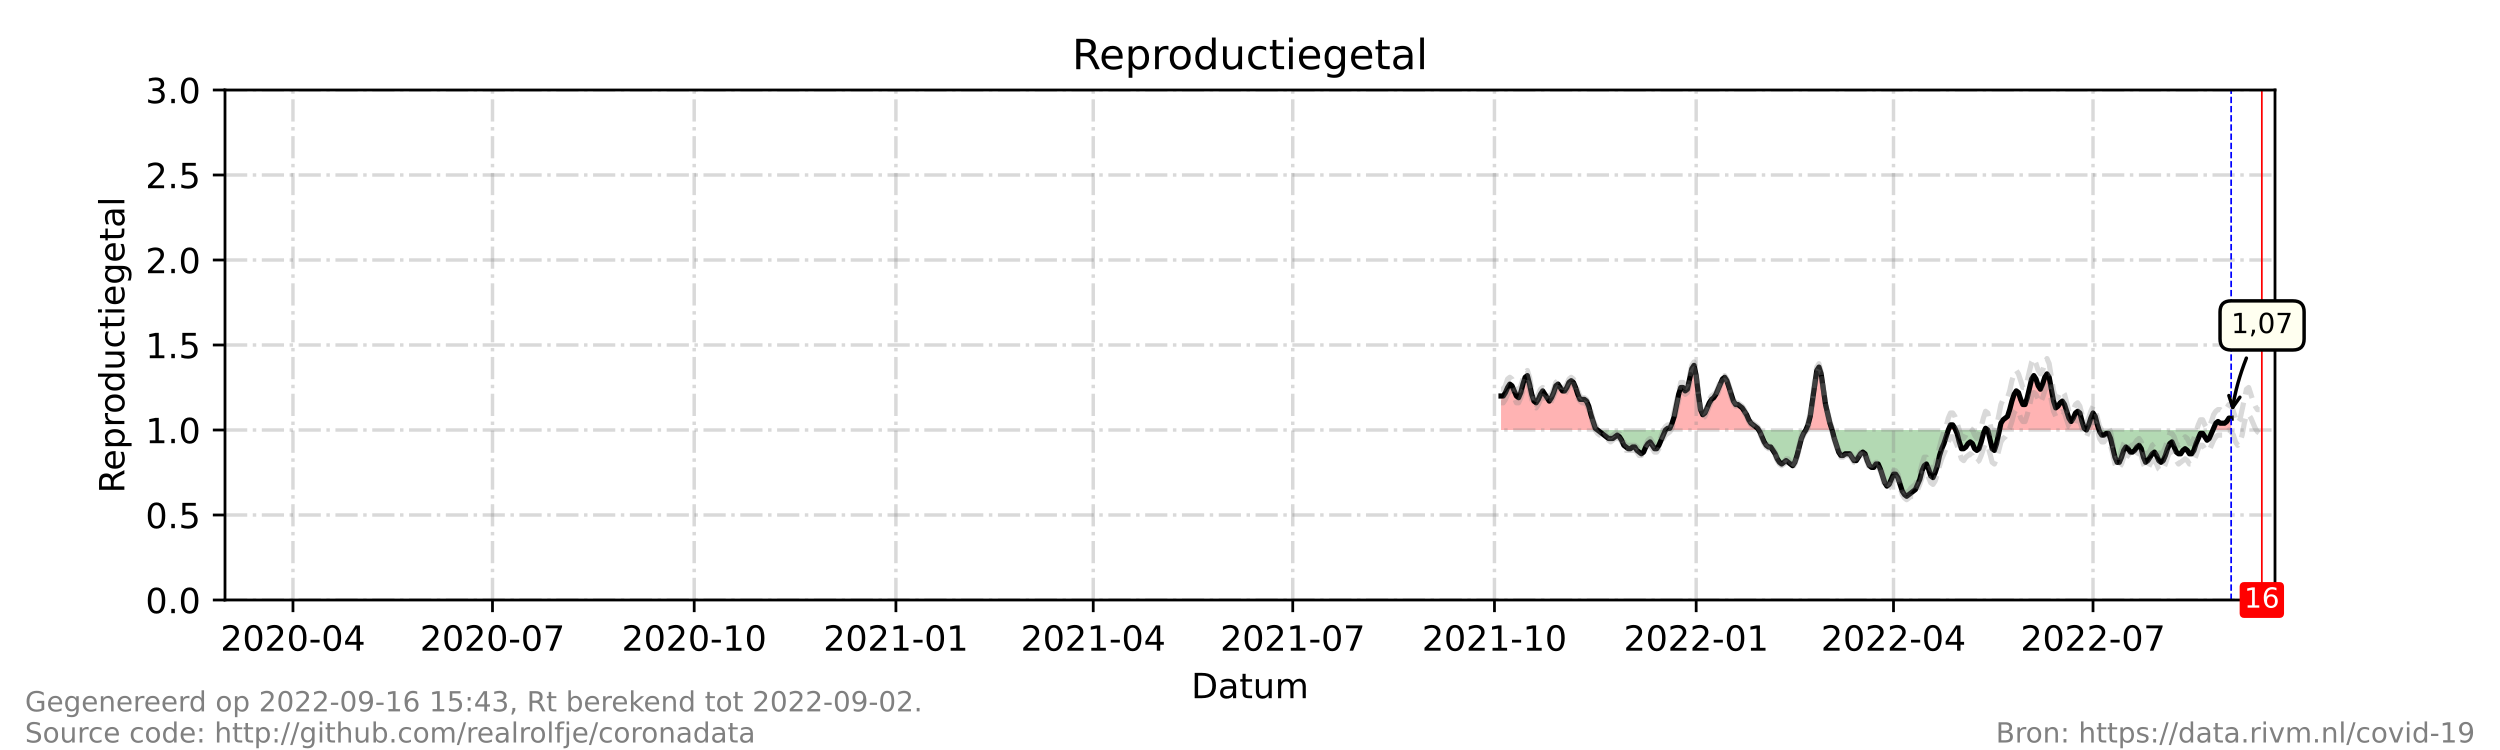 <?xml version="1.0" encoding="utf-8" standalone="no"?>
<!DOCTYPE svg PUBLIC "-//W3C//DTD SVG 1.1//EN"
  "http://www.w3.org/Graphics/SVG/1.1/DTD/svg11.dtd">
<!-- Created with matplotlib (https://matplotlib.org/) -->
<svg height="216pt" version="1.1" viewBox="0 0 720 216" width="720pt" xmlns="http://www.w3.org/2000/svg" xmlns:xlink="http://www.w3.org/1999/xlink">
 <defs>
  <style type="text/css">*{stroke-linecap:butt;stroke-linejoin:round;}</style>
 </defs>
 <g id="figure_1">
  <g id="patch_1">
   <path d="M 0 216 
L 720 216 
L 720 0 
L 0 0 
z
" style="fill:#ffffff;"/>
  </g>
  <g id="axes_1">
   <g id="patch_2">
    <path d="M 64.8 172.8 
L 655.2 172.8 
L 655.2 25.92 
L 64.8 25.92 
z
" style="fill:#ffffff;"/>
   </g>
   <g id="PolyCollection_1">
    <path clip-path="url(#pe1e29c5e3d)" d="M 432.3 123.84 
L 432.3 123.84 
L 432.932 123.84 
L 433.563 123.84 
L 434.195 123.84 
L 434.826 123.84 
L 435.458 123.84 
L 436.089 123.84 
L 436.72 123.84 
L 437.352 123.84 
L 437.983 123.84 
L 438.615 123.84 
L 439.246 123.84 
L 439.878 123.84 
L 440.509 123.84 
L 441.141 123.84 
L 441.772 123.84 
L 442.403 123.84 
L 443.035 123.84 
L 443.666 123.84 
L 444.298 123.84 
L 444.929 123.84 
L 445.561 123.84 
L 446.192 123.84 
L 446.824 123.84 
L 447.455 123.84 
L 448.086 123.84 
L 448.718 123.84 
L 449.349 123.84 
L 449.981 123.84 
L 450.612 123.84 
L 451.244 123.84 
L 451.875 123.84 
L 452.507 123.84 
L 453.138 123.84 
L 453.769 123.84 
L 454.401 123.84 
L 455.032 123.84 
L 455.664 123.84 
L 456.295 123.84 
L 456.927 123.84 
L 457.558 123.84 
L 458.19 123.84 
L 458.821 123.84 
L 459.452 123.84 
L 460.084 123.84 
L 459.452 123.35 
L 458.821 121.392 
L 458.19 119.434 
L 457.558 116.986 
L 456.927 115.517 
L 456.295 115.027 
L 455.664 115.027 
L 455.032 115.027 
L 454.401 113.558 
L 453.769 111.6 
L 453.138 110.131 
L 452.507 109.642 
L 451.875 110.131 
L 451.244 111.6 
L 450.612 112.579 
L 449.981 112.579 
L 449.349 111.6 
L 448.718 110.621 
L 448.086 111.11 
L 447.455 113.069 
L 446.824 114.538 
L 446.192 115.517 
L 445.561 114.538 
L 444.929 113.558 
L 444.298 112.579 
L 443.666 113.558 
L 443.035 115.027 
L 442.403 116.006 
L 441.772 115.517 
L 441.141 113.558 
L 440.509 110.621 
L 439.878 108.173 
L 439.246 108.662 
L 438.615 110.621 
L 437.983 113.069 
L 437.352 114.538 
L 436.72 114.048 
L 436.089 112.579 
L 435.458 111.11 
L 434.826 110.621 
L 434.195 111.6 
L 433.563 113.069 
L 432.932 114.048 
L 432.3 114.048 
z
" style="fill:#ff0000;fill-opacity:0.3;"/>
    <path clip-path="url(#pe1e29c5e3d)" d="M 479.659 123.84 
L 480.29 123.84 
L 480.921 123.84 
L 481.553 123.84 
L 482.184 123.84 
L 482.816 123.84 
L 483.447 123.84 
L 484.079 123.84 
L 484.71 123.84 
L 485.342 123.84 
L 485.973 123.84 
L 486.604 123.84 
L 487.236 123.84 
L 487.867 123.84 
L 488.499 123.84 
L 489.13 123.84 
L 489.762 123.84 
L 490.393 123.84 
L 491.025 123.84 
L 491.656 123.84 
L 492.287 123.84 
L 492.919 123.84 
L 493.55 123.84 
L 494.182 123.84 
L 494.813 123.84 
L 495.445 123.84 
L 496.076 123.84 
L 496.708 123.84 
L 497.339 123.84 
L 497.97 123.84 
L 498.602 123.84 
L 499.233 123.84 
L 499.865 123.84 
L 500.496 123.84 
L 501.128 123.84 
L 501.759 123.84 
L 502.391 123.84 
L 503.022 123.84 
L 503.653 123.84 
L 504.285 123.84 
L 504.916 123.84 
L 505.548 123.84 
L 506.179 123.84 
L 506.495 123.84 
L 506.179 123.35 
L 505.548 122.861 
L 504.916 122.371 
L 504.285 121.882 
L 503.653 120.902 
L 503.022 119.434 
L 502.391 118.454 
L 501.759 117.475 
L 501.128 116.986 
L 500.496 116.496 
L 499.865 116.496 
L 499.233 115.517 
L 498.602 113.558 
L 497.97 111.6 
L 497.339 109.642 
L 496.708 108.662 
L 496.076 109.152 
L 495.445 110.621 
L 494.813 112.09 
L 494.182 113.558 
L 493.55 114.538 
L 492.919 115.027 
L 492.287 116.006 
L 491.656 117.475 
L 491.025 118.944 
L 490.393 119.434 
L 489.762 117.965 
L 489.13 113.558 
L 488.499 108.173 
L 487.867 105.235 
L 487.236 106.214 
L 486.604 109.152 
L 485.973 112.09 
L 485.342 112.579 
L 484.71 111.6 
L 484.079 111.6 
L 483.447 113.558 
L 482.816 116.496 
L 482.184 119.923 
L 481.553 121.882 
L 480.921 123.35 
L 480.29 123.35 
z
" style="fill:#ff0000;fill-opacity:0.3;"/>
    <path clip-path="url(#pe1e29c5e3d)" d="M 520.071 123.84 
L 520.702 123.84 
L 521.334 123.84 
L 521.965 123.84 
L 522.597 123.84 
L 523.228 123.84 
L 523.86 123.84 
L 524.491 123.84 
L 525.123 123.84 
L 525.754 123.84 
L 526.385 123.84 
L 527.017 123.84 
L 527.648 123.84 
L 527.017 121.882 
L 526.385 119.434 
L 525.754 116.496 
L 525.123 112.09 
L 524.491 107.683 
L 523.86 105.725 
L 523.228 106.704 
L 522.597 110.621 
L 521.965 115.517 
L 521.334 119.923 
L 520.702 122.371 
z
" style="fill:#ff0000;fill-opacity:0.3;"/>
    <path clip-path="url(#pe1e29c5e3d)" d="M 561.115 123.84 
L 561.746 123.84 
L 562.378 123.84 
L 563.009 123.84 
L 563.22 123.84 
L 563.009 123.35 
L 562.378 122.371 
L 561.746 122.371 
z
" style="fill:#ff0000;fill-opacity:0.3;"/>
    <path clip-path="url(#pe1e29c5e3d)" d="M 571.639 123.84 
L 571.849 123.84 
L 572.481 123.84 
L 571.849 123.35 
z
" style="fill:#ff0000;fill-opacity:0.3;"/>
    <path clip-path="url(#pe1e29c5e3d)" d="M 575.849 123.84 
L 576.27 123.84 
L 576.901 123.84 
L 577.532 123.84 
L 578.164 123.84 
L 578.795 123.84 
L 579.427 123.84 
L 580.058 123.84 
L 580.69 123.84 
L 581.321 123.84 
L 581.953 123.84 
L 582.584 123.84 
L 583.215 123.84 
L 583.847 123.84 
L 584.478 123.84 
L 585.11 123.84 
L 585.741 123.84 
L 586.373 123.84 
L 587.004 123.84 
L 587.636 123.84 
L 588.267 123.84 
L 588.898 123.84 
L 589.53 123.84 
L 590.161 123.84 
L 590.793 123.84 
L 591.424 123.84 
L 592.056 123.84 
L 592.687 123.84 
L 593.319 123.84 
L 593.95 123.84 
L 594.581 123.84 
L 595.213 123.84 
L 595.844 123.84 
L 596.476 123.84 
L 597.107 123.84 
L 597.739 123.84 
L 598.37 123.84 
L 599.001 123.84 
L 599.633 123.84 
L 600.264 123.84 
L 600.896 123.84 
L 600.264 123.35 
L 599.633 121.392 
L 599.001 118.944 
L 598.37 118.454 
L 597.739 118.944 
L 597.107 120.413 
L 596.476 121.392 
L 595.844 120.413 
L 595.213 118.454 
L 594.581 116.496 
L 593.95 115.517 
L 593.319 116.006 
L 592.687 116.986 
L 592.056 117.475 
L 591.424 115.517 
L 590.793 112.09 
L 590.161 108.662 
L 589.53 107.683 
L 588.898 108.662 
L 588.267 110.621 
L 587.636 112.09 
L 587.004 111.11 
L 586.373 109.152 
L 585.741 108.173 
L 585.11 109.152 
L 584.478 111.6 
L 583.847 114.538 
L 583.215 116.496 
L 582.584 116.496 
L 581.953 115.027 
L 581.321 113.069 
L 580.69 112.579 
L 580.058 113.558 
L 579.427 115.517 
L 578.795 117.965 
L 578.164 119.923 
L 577.532 120.413 
L 576.901 120.902 
L 576.27 121.882 
z
" style="fill:#ff0000;fill-opacity:0.3;"/>
    <path clip-path="url(#pe1e29c5e3d)" d="M 600.896 123.84 
L 601.527 123.84 
L 602.159 123.84 
L 602.79 123.84 
L 603.422 123.84 
L 604.053 123.84 
L 604.527 123.84 
L 604.053 122.371 
L 603.422 119.923 
L 602.79 118.944 
L 602.159 120.413 
L 601.527 122.371 
z
" style="fill:#ff0000;fill-opacity:0.3;"/>
    <path clip-path="url(#pe1e29c5e3d)" d="M 637.309 123.84 
L 637.52 123.84 
L 638.151 123.84 
L 638.782 123.84 
L 639.414 123.84 
L 640.045 123.84 
L 640.677 123.84 
L 641.308 123.84 
L 641.94 123.84 
L 642.571 123.84 
L 642.571 123.84 
L 642.571 120.413 
L 641.94 120.413 
L 641.308 121.392 
L 640.677 121.882 
L 640.045 121.882 
L 639.414 121.882 
L 638.782 121.392 
L 638.151 121.882 
L 637.52 123.35 
z
" style="fill:#ff0000;fill-opacity:0.3;"/>
   </g>
   <g id="PolyCollection_2">
    <path clip-path="url(#pe1e29c5e3d)" d="M 460.084 123.84 
L 460.084 123.84 
L 460.715 123.84 
L 461.347 123.84 
L 461.978 123.84 
L 462.61 123.84 
L 463.241 123.84 
L 463.873 123.84 
L 464.504 123.84 
L 465.135 123.84 
L 465.767 123.84 
L 466.398 123.84 
L 467.03 123.84 
L 467.661 123.84 
L 468.293 123.84 
L 468.924 123.84 
L 469.556 123.84 
L 470.187 123.84 
L 470.818 123.84 
L 471.45 123.84 
L 472.081 123.84 
L 472.713 123.84 
L 473.344 123.84 
L 473.976 123.84 
L 474.607 123.84 
L 475.239 123.84 
L 475.87 123.84 
L 476.501 123.84 
L 477.133 123.84 
L 477.764 123.84 
L 478.396 123.84 
L 479.027 123.84 
L 479.659 123.84 
L 479.659 123.84 
L 479.659 123.84 
L 479.027 125.309 
L 478.396 126.778 
L 477.764 128.246 
L 477.133 129.226 
L 476.501 129.226 
L 475.87 128.246 
L 475.239 127.267 
L 474.607 127.757 
L 473.976 128.736 
L 473.344 130.205 
L 472.713 130.694 
L 472.081 130.205 
L 471.45 129.715 
L 470.818 128.736 
L 470.187 128.736 
L 469.556 129.226 
L 468.924 129.226 
L 468.293 128.736 
L 467.661 128.246 
L 467.03 126.778 
L 466.398 125.798 
L 465.767 125.309 
L 465.135 125.798 
L 464.504 126.288 
L 463.873 126.288 
L 463.241 126.288 
L 462.61 125.798 
L 461.978 125.309 
L 461.347 124.819 
L 460.715 124.33 
L 460.084 123.84 
z
" style="fill:#008000;fill-opacity:0.3;"/>
    <path clip-path="url(#pe1e29c5e3d)" d="M 506.495 123.84 
L 506.811 123.84 
L 507.442 123.84 
L 508.074 123.84 
L 508.705 123.84 
L 509.336 123.84 
L 509.968 123.84 
L 510.599 123.84 
L 511.231 123.84 
L 511.862 123.84 
L 512.494 123.84 
L 513.125 123.84 
L 513.757 123.84 
L 514.388 123.84 
L 515.019 123.84 
L 515.651 123.84 
L 516.282 123.84 
L 516.914 123.84 
L 517.545 123.84 
L 518.177 123.84 
L 518.808 123.84 
L 519.44 123.84 
L 520.071 123.84 
L 520.071 123.84 
L 520.071 123.84 
L 519.44 124.819 
L 518.808 126.288 
L 518.177 128.736 
L 517.545 131.184 
L 516.914 133.142 
L 516.282 134.122 
L 515.651 133.632 
L 515.019 133.142 
L 514.388 132.653 
L 513.757 133.142 
L 513.125 133.632 
L 512.494 133.142 
L 511.862 132.163 
L 511.231 130.694 
L 510.599 129.715 
L 509.968 128.736 
L 509.336 128.736 
L 508.705 128.246 
L 508.074 127.267 
L 507.442 125.798 
L 506.811 124.33 
z
" style="fill:#008000;fill-opacity:0.3;"/>
    <path clip-path="url(#pe1e29c5e3d)" d="M 527.648 123.84 
L 527.648 123.84 
L 528.28 123.84 
L 528.911 123.84 
L 529.543 123.84 
L 530.174 123.84 
L 530.806 123.84 
L 531.437 123.84 
L 532.068 123.84 
L 532.7 123.84 
L 533.331 123.84 
L 533.963 123.84 
L 534.594 123.84 
L 535.226 123.84 
L 535.857 123.84 
L 536.489 123.84 
L 537.12 123.84 
L 537.751 123.84 
L 538.383 123.84 
L 539.014 123.84 
L 539.646 123.84 
L 540.277 123.84 
L 540.909 123.84 
L 541.54 123.84 
L 542.172 123.84 
L 542.803 123.84 
L 543.434 123.84 
L 544.066 123.84 
L 544.697 123.84 
L 545.329 123.84 
L 545.96 123.84 
L 546.592 123.84 
L 547.223 123.84 
L 547.855 123.84 
L 548.486 123.84 
L 549.117 123.84 
L 549.749 123.84 
L 550.38 123.84 
L 551.012 123.84 
L 551.643 123.84 
L 552.275 123.84 
L 552.906 123.84 
L 553.538 123.84 
L 554.169 123.84 
L 554.8 123.84 
L 555.432 123.84 
L 556.063 123.84 
L 556.695 123.84 
L 557.326 123.84 
L 557.958 123.84 
L 558.589 123.84 
L 559.221 123.84 
L 559.852 123.84 
L 560.483 123.84 
L 561.115 123.84 
L 561.115 123.84 
L 561.115 123.84 
L 560.483 125.798 
L 559.852 127.757 
L 559.221 129.226 
L 558.589 131.184 
L 557.958 134.122 
L 557.326 136.08 
L 556.695 137.549 
L 556.063 137.059 
L 555.432 135.101 
L 554.8 133.632 
L 554.169 134.122 
L 553.538 135.59 
L 552.906 138.038 
L 552.275 139.507 
L 551.643 140.976 
L 551.012 141.466 
L 550.38 141.955 
L 549.749 142.445 
L 549.117 142.934 
L 548.486 142.445 
L 547.855 141.466 
L 547.223 139.507 
L 546.592 137.549 
L 545.96 136.57 
L 545.329 136.57 
L 544.697 138.038 
L 544.066 139.507 
L 543.434 139.997 
L 542.803 139.018 
L 542.172 137.059 
L 541.54 135.101 
L 540.909 133.632 
L 540.277 133.632 
L 539.646 134.611 
L 539.014 134.611 
L 538.383 134.122 
L 537.751 132.653 
L 537.12 130.694 
L 536.489 130.205 
L 535.857 130.694 
L 535.226 131.674 
L 534.594 132.653 
L 533.963 132.653 
L 533.331 131.674 
L 532.7 130.694 
L 532.068 130.694 
L 531.437 130.694 
L 530.806 131.184 
L 530.174 131.184 
L 529.543 130.205 
L 528.911 128.246 
L 528.28 126.288 
L 527.648 123.84 
z
" style="fill:#008000;fill-opacity:0.3;"/>
    <path clip-path="url(#pe1e29c5e3d)" d="M 563.22 123.84 
L 563.641 123.84 
L 564.272 123.84 
L 564.904 123.84 
L 565.535 123.84 
L 566.166 123.84 
L 566.798 123.84 
L 567.429 123.84 
L 568.061 123.84 
L 568.692 123.84 
L 569.324 123.84 
L 569.955 123.84 
L 570.587 123.84 
L 571.218 123.84 
L 571.639 123.84 
L 571.218 124.819 
L 570.587 127.267 
L 569.955 129.226 
L 569.324 129.715 
L 568.692 129.226 
L 568.061 127.757 
L 567.429 127.267 
L 566.798 127.757 
L 566.166 128.736 
L 565.535 129.226 
L 564.904 129.226 
L 564.272 127.267 
L 563.641 124.819 
z
" style="fill:#008000;fill-opacity:0.3;"/>
    <path clip-path="url(#pe1e29c5e3d)" d="M 572.481 123.84 
L 572.481 123.84 
L 573.112 123.84 
L 573.744 123.84 
L 574.375 123.84 
L 575.007 123.84 
L 575.638 123.84 
L 575.849 123.84 
L 575.638 124.819 
L 575.007 127.757 
L 574.375 129.715 
L 573.744 129.226 
L 573.112 126.778 
L 572.481 123.84 
z
" style="fill:#008000;fill-opacity:0.3;"/>
    <path clip-path="url(#pe1e29c5e3d)" d="M 600.896 123.84 
L 600.896 123.84 
L 600.896 123.84 
L 600.896 123.84 
z
" style="fill:#008000;fill-opacity:0.3;"/>
    <path clip-path="url(#pe1e29c5e3d)" d="M 604.527 123.84 
L 604.684 123.84 
L 605.316 123.84 
L 605.947 123.84 
L 606.579 123.84 
L 607.21 123.84 
L 607.842 123.84 
L 608.473 123.84 
L 609.105 123.84 
L 609.736 123.84 
L 610.367 123.84 
L 610.999 123.84 
L 611.63 123.84 
L 612.262 123.84 
L 612.893 123.84 
L 613.525 123.84 
L 614.156 123.84 
L 614.788 123.84 
L 615.419 123.84 
L 616.05 123.84 
L 616.682 123.84 
L 617.313 123.84 
L 617.945 123.84 
L 618.576 123.84 
L 619.208 123.84 
L 619.839 123.84 
L 620.471 123.84 
L 621.102 123.84 
L 621.733 123.84 
L 622.365 123.84 
L 622.996 123.84 
L 623.628 123.84 
L 624.259 123.84 
L 624.891 123.84 
L 625.522 123.84 
L 626.154 123.84 
L 626.785 123.84 
L 627.416 123.84 
L 628.048 123.84 
L 628.679 123.84 
L 629.311 123.84 
L 629.942 123.84 
L 630.574 123.84 
L 631.205 123.84 
L 631.837 123.84 
L 632.468 123.84 
L 633.099 123.84 
L 633.731 123.84 
L 634.362 123.84 
L 634.994 123.84 
L 635.625 123.84 
L 636.257 123.84 
L 636.888 123.84 
L 637.309 123.84 
L 636.888 124.819 
L 636.257 126.288 
L 635.625 126.778 
L 634.994 125.798 
L 634.362 124.819 
L 633.731 124.819 
L 633.099 126.288 
L 632.468 127.757 
L 631.837 129.715 
L 631.205 130.694 
L 630.574 130.694 
L 629.942 129.715 
L 629.311 129.226 
L 628.679 129.715 
L 628.048 130.694 
L 627.416 130.694 
L 626.785 130.205 
L 626.154 128.736 
L 625.522 127.267 
L 624.891 127.757 
L 624.259 129.226 
L 623.628 131.184 
L 622.996 132.653 
L 622.365 133.142 
L 621.733 132.653 
L 621.102 131.184 
L 620.471 130.205 
L 619.839 130.694 
L 619.208 131.674 
L 618.576 132.653 
L 617.945 133.142 
L 617.313 131.674 
L 616.682 129.226 
L 616.05 128.246 
L 615.419 128.736 
L 614.788 129.715 
L 614.156 130.205 
L 613.525 130.205 
L 612.893 129.226 
L 612.262 128.736 
L 611.63 129.715 
L 610.999 131.674 
L 610.367 133.142 
L 609.736 133.142 
L 609.105 131.674 
L 608.473 129.226 
L 607.842 126.288 
L 607.21 124.819 
L 606.579 124.819 
L 605.947 125.309 
L 605.316 125.309 
L 604.684 124.33 
z
" style="fill:#008000;fill-opacity:0.3;"/>
   </g>
   <g id="matplotlib.axis_1">
    <g id="xtick_1">
     <g id="line2d_1">
      <path clip-path="url(#pe1e29c5e3d)" d="M 84.375 172.8 
L 84.375 25.92 
" style="fill:none;stroke:#808080;stroke-dasharray:6.4,1.6,1,1.6;stroke-dashoffset:0;stroke-opacity:0.3;"/>
     </g>
     <g id="line2d_2">
      <defs>
       <path d="M 0 0 
L 0 3.5 
" id="mb62ada0395" style="stroke:#000000;stroke-width:0.8;"/>
      </defs>
      <g>
       <use style="stroke:#000000;stroke-width:0.8;" x="84.375" xlink:href="#mb62ada0395" y="172.8"/>
      </g>
     </g>
     <g id="text_1">
      <!-- 2020-04 -->
      <g transform="translate(63.483 187.398)scale(0.1 -0.1)">
       <defs>
        <path d="M 19.188 8.297 
L 53.609 8.297 
L 53.609 0 
L 7.328 0 
L 7.328 8.297 
Q 12.938 14.109 22.625 23.891 
Q 32.328 33.688 34.812 36.531 
Q 39.547 41.844 41.422 45.531 
Q 43.312 49.219 43.312 52.781 
Q 43.312 58.594 39.234 62.25 
Q 35.156 65.922 28.609 65.922 
Q 23.969 65.922 18.812 64.312 
Q 13.672 62.703 7.812 59.422 
L 7.812 69.391 
Q 13.766 71.781 18.938 73 
Q 24.125 74.219 28.422 74.219 
Q 39.75 74.219 46.484 68.547 
Q 53.219 62.891 53.219 53.422 
Q 53.219 48.922 51.531 44.891 
Q 49.859 40.875 45.406 35.406 
Q 44.188 33.984 37.641 27.219 
Q 31.109 20.453 19.188 8.297 
z
" id="DejaVuSans-50"/>
        <path d="M 31.781 66.406 
Q 24.172 66.406 20.328 58.906 
Q 16.5 51.422 16.5 36.375 
Q 16.5 21.391 20.328 13.891 
Q 24.172 6.391 31.781 6.391 
Q 39.453 6.391 43.281 13.891 
Q 47.125 21.391 47.125 36.375 
Q 47.125 51.422 43.281 58.906 
Q 39.453 66.406 31.781 66.406 
z
M 31.781 74.219 
Q 44.047 74.219 50.516 64.516 
Q 56.984 54.828 56.984 36.375 
Q 56.984 17.969 50.516 8.266 
Q 44.047 -1.422 31.781 -1.422 
Q 19.531 -1.422 13.062 8.266 
Q 6.594 17.969 6.594 36.375 
Q 6.594 54.828 13.062 64.516 
Q 19.531 74.219 31.781 74.219 
z
" id="DejaVuSans-48"/>
        <path d="M 4.891 31.391 
L 31.203 31.391 
L 31.203 23.391 
L 4.891 23.391 
z
" id="DejaVuSans-45"/>
        <path d="M 37.797 64.312 
L 12.891 25.391 
L 37.797 25.391 
z
M 35.203 72.906 
L 47.609 72.906 
L 47.609 25.391 
L 58.016 25.391 
L 58.016 17.188 
L 47.609 17.188 
L 47.609 0 
L 37.797 0 
L 37.797 17.188 
L 4.891 17.188 
L 4.891 26.703 
z
" id="DejaVuSans-52"/>
       </defs>
       <use xlink:href="#DejaVuSans-50"/>
       <use x="63.623" xlink:href="#DejaVuSans-48"/>
       <use x="127.246" xlink:href="#DejaVuSans-50"/>
       <use x="190.869" xlink:href="#DejaVuSans-48"/>
       <use x="254.492" xlink:href="#DejaVuSans-45"/>
       <use x="290.576" xlink:href="#DejaVuSans-48"/>
       <use x="354.199" xlink:href="#DejaVuSans-52"/>
      </g>
     </g>
    </g>
    <g id="xtick_2">
     <g id="line2d_3">
      <path clip-path="url(#pe1e29c5e3d)" d="M 141.836 172.8 
L 141.836 25.92 
" style="fill:none;stroke:#808080;stroke-dasharray:6.4,1.6,1,1.6;stroke-dashoffset:0;stroke-opacity:0.3;"/>
     </g>
     <g id="line2d_4">
      <g>
       <use style="stroke:#000000;stroke-width:0.8;" x="141.836" xlink:href="#mb62ada0395" y="172.8"/>
      </g>
     </g>
     <g id="text_2">
      <!-- 2020-07 -->
      <g transform="translate(120.945 187.398)scale(0.1 -0.1)">
       <defs>
        <path d="M 8.203 72.906 
L 55.078 72.906 
L 55.078 68.703 
L 28.609 0 
L 18.312 0 
L 43.219 64.594 
L 8.203 64.594 
z
" id="DejaVuSans-55"/>
       </defs>
       <use xlink:href="#DejaVuSans-50"/>
       <use x="63.623" xlink:href="#DejaVuSans-48"/>
       <use x="127.246" xlink:href="#DejaVuSans-50"/>
       <use x="190.869" xlink:href="#DejaVuSans-48"/>
       <use x="254.492" xlink:href="#DejaVuSans-45"/>
       <use x="290.576" xlink:href="#DejaVuSans-48"/>
       <use x="354.199" xlink:href="#DejaVuSans-55"/>
      </g>
     </g>
    </g>
    <g id="xtick_3">
     <g id="line2d_5">
      <path clip-path="url(#pe1e29c5e3d)" d="M 199.929 172.8 
L 199.929 25.92 
" style="fill:none;stroke:#808080;stroke-dasharray:6.4,1.6,1,1.6;stroke-dashoffset:0;stroke-opacity:0.3;"/>
     </g>
     <g id="line2d_6">
      <g>
       <use style="stroke:#000000;stroke-width:0.8;" x="199.929" xlink:href="#mb62ada0395" y="172.8"/>
      </g>
     </g>
     <g id="text_3">
      <!-- 2020-10 -->
      <g transform="translate(179.038 187.398)scale(0.1 -0.1)">
       <defs>
        <path d="M 12.406 8.297 
L 28.516 8.297 
L 28.516 63.922 
L 10.984 60.406 
L 10.984 69.391 
L 28.422 72.906 
L 38.281 72.906 
L 38.281 8.297 
L 54.391 8.297 
L 54.391 0 
L 12.406 0 
z
" id="DejaVuSans-49"/>
       </defs>
       <use xlink:href="#DejaVuSans-50"/>
       <use x="63.623" xlink:href="#DejaVuSans-48"/>
       <use x="127.246" xlink:href="#DejaVuSans-50"/>
       <use x="190.869" xlink:href="#DejaVuSans-48"/>
       <use x="254.492" xlink:href="#DejaVuSans-45"/>
       <use x="290.576" xlink:href="#DejaVuSans-49"/>
       <use x="354.199" xlink:href="#DejaVuSans-48"/>
      </g>
     </g>
    </g>
    <g id="xtick_4">
     <g id="line2d_7">
      <path clip-path="url(#pe1e29c5e3d)" d="M 258.022 172.8 
L 258.022 25.92 
" style="fill:none;stroke:#808080;stroke-dasharray:6.4,1.6,1,1.6;stroke-dashoffset:0;stroke-opacity:0.3;"/>
     </g>
     <g id="line2d_8">
      <g>
       <use style="stroke:#000000;stroke-width:0.8;" x="258.022" xlink:href="#mb62ada0395" y="172.8"/>
      </g>
     </g>
     <g id="text_4">
      <!-- 2021-01 -->
      <g transform="translate(237.13 187.398)scale(0.1 -0.1)">
       <use xlink:href="#DejaVuSans-50"/>
       <use x="63.623" xlink:href="#DejaVuSans-48"/>
       <use x="127.246" xlink:href="#DejaVuSans-50"/>
       <use x="190.869" xlink:href="#DejaVuSans-49"/>
       <use x="254.492" xlink:href="#DejaVuSans-45"/>
       <use x="290.576" xlink:href="#DejaVuSans-48"/>
       <use x="354.199" xlink:href="#DejaVuSans-49"/>
      </g>
     </g>
    </g>
    <g id="xtick_5">
     <g id="line2d_9">
      <path clip-path="url(#pe1e29c5e3d)" d="M 314.852 172.8 
L 314.852 25.92 
" style="fill:none;stroke:#808080;stroke-dasharray:6.4,1.6,1,1.6;stroke-dashoffset:0;stroke-opacity:0.3;"/>
     </g>
     <g id="line2d_10">
      <g>
       <use style="stroke:#000000;stroke-width:0.8;" x="314.852" xlink:href="#mb62ada0395" y="172.8"/>
      </g>
     </g>
     <g id="text_5">
      <!-- 2021-04 -->
      <g transform="translate(293.96 187.398)scale(0.1 -0.1)">
       <use xlink:href="#DejaVuSans-50"/>
       <use x="63.623" xlink:href="#DejaVuSans-48"/>
       <use x="127.246" xlink:href="#DejaVuSans-50"/>
       <use x="190.869" xlink:href="#DejaVuSans-49"/>
       <use x="254.492" xlink:href="#DejaVuSans-45"/>
       <use x="290.576" xlink:href="#DejaVuSans-48"/>
       <use x="354.199" xlink:href="#DejaVuSans-52"/>
      </g>
     </g>
    </g>
    <g id="xtick_6">
     <g id="line2d_11">
      <path clip-path="url(#pe1e29c5e3d)" d="M 372.313 172.8 
L 372.313 25.92 
" style="fill:none;stroke:#808080;stroke-dasharray:6.4,1.6,1,1.6;stroke-dashoffset:0;stroke-opacity:0.3;"/>
     </g>
     <g id="line2d_12">
      <g>
       <use style="stroke:#000000;stroke-width:0.8;" x="372.313" xlink:href="#mb62ada0395" y="172.8"/>
      </g>
     </g>
     <g id="text_6">
      <!-- 2021-07 -->
      <g transform="translate(351.422 187.398)scale(0.1 -0.1)">
       <use xlink:href="#DejaVuSans-50"/>
       <use x="63.623" xlink:href="#DejaVuSans-48"/>
       <use x="127.246" xlink:href="#DejaVuSans-50"/>
       <use x="190.869" xlink:href="#DejaVuSans-49"/>
       <use x="254.492" xlink:href="#DejaVuSans-45"/>
       <use x="290.576" xlink:href="#DejaVuSans-48"/>
       <use x="354.199" xlink:href="#DejaVuSans-55"/>
      </g>
     </g>
    </g>
    <g id="xtick_7">
     <g id="line2d_13">
      <path clip-path="url(#pe1e29c5e3d)" d="M 430.406 172.8 
L 430.406 25.92 
" style="fill:none;stroke:#808080;stroke-dasharray:6.4,1.6,1,1.6;stroke-dashoffset:0;stroke-opacity:0.3;"/>
     </g>
     <g id="line2d_14">
      <g>
       <use style="stroke:#000000;stroke-width:0.8;" x="430.406" xlink:href="#mb62ada0395" y="172.8"/>
      </g>
     </g>
     <g id="text_7">
      <!-- 2021-10 -->
      <g transform="translate(409.515 187.398)scale(0.1 -0.1)">
       <use xlink:href="#DejaVuSans-50"/>
       <use x="63.623" xlink:href="#DejaVuSans-48"/>
       <use x="127.246" xlink:href="#DejaVuSans-50"/>
       <use x="190.869" xlink:href="#DejaVuSans-49"/>
       <use x="254.492" xlink:href="#DejaVuSans-45"/>
       <use x="290.576" xlink:href="#DejaVuSans-49"/>
       <use x="354.199" xlink:href="#DejaVuSans-48"/>
      </g>
     </g>
    </g>
    <g id="xtick_8">
     <g id="line2d_15">
      <path clip-path="url(#pe1e29c5e3d)" d="M 488.499 172.8 
L 488.499 25.92 
" style="fill:none;stroke:#808080;stroke-dasharray:6.4,1.6,1,1.6;stroke-dashoffset:0;stroke-opacity:0.3;"/>
     </g>
     <g id="line2d_16">
      <g>
       <use style="stroke:#000000;stroke-width:0.8;" x="488.499" xlink:href="#mb62ada0395" y="172.8"/>
      </g>
     </g>
     <g id="text_8">
      <!-- 2022-01 -->
      <g transform="translate(467.607 187.398)scale(0.1 -0.1)">
       <use xlink:href="#DejaVuSans-50"/>
       <use x="63.623" xlink:href="#DejaVuSans-48"/>
       <use x="127.246" xlink:href="#DejaVuSans-50"/>
       <use x="190.869" xlink:href="#DejaVuSans-50"/>
       <use x="254.492" xlink:href="#DejaVuSans-45"/>
       <use x="290.576" xlink:href="#DejaVuSans-48"/>
       <use x="354.199" xlink:href="#DejaVuSans-49"/>
      </g>
     </g>
    </g>
    <g id="xtick_9">
     <g id="line2d_17">
      <path clip-path="url(#pe1e29c5e3d)" d="M 545.329 172.8 
L 545.329 25.92 
" style="fill:none;stroke:#808080;stroke-dasharray:6.4,1.6,1,1.6;stroke-dashoffset:0;stroke-opacity:0.3;"/>
     </g>
     <g id="line2d_18">
      <g>
       <use style="stroke:#000000;stroke-width:0.8;" x="545.329" xlink:href="#mb62ada0395" y="172.8"/>
      </g>
     </g>
     <g id="text_9">
      <!-- 2022-04 -->
      <g transform="translate(524.437 187.398)scale(0.1 -0.1)">
       <use xlink:href="#DejaVuSans-50"/>
       <use x="63.623" xlink:href="#DejaVuSans-48"/>
       <use x="127.246" xlink:href="#DejaVuSans-50"/>
       <use x="190.869" xlink:href="#DejaVuSans-50"/>
       <use x="254.492" xlink:href="#DejaVuSans-45"/>
       <use x="290.576" xlink:href="#DejaVuSans-48"/>
       <use x="354.199" xlink:href="#DejaVuSans-52"/>
      </g>
     </g>
    </g>
    <g id="xtick_10">
     <g id="line2d_19">
      <path clip-path="url(#pe1e29c5e3d)" d="M 602.79 172.8 
L 602.79 25.92 
" style="fill:none;stroke:#808080;stroke-dasharray:6.4,1.6,1,1.6;stroke-dashoffset:0;stroke-opacity:0.3;"/>
     </g>
     <g id="line2d_20">
      <g>
       <use style="stroke:#000000;stroke-width:0.8;" x="602.79" xlink:href="#mb62ada0395" y="172.8"/>
      </g>
     </g>
     <g id="text_10">
      <!-- 2022-07 -->
      <g transform="translate(581.899 187.398)scale(0.1 -0.1)">
       <use xlink:href="#DejaVuSans-50"/>
       <use x="63.623" xlink:href="#DejaVuSans-48"/>
       <use x="127.246" xlink:href="#DejaVuSans-50"/>
       <use x="190.869" xlink:href="#DejaVuSans-50"/>
       <use x="254.492" xlink:href="#DejaVuSans-45"/>
       <use x="290.576" xlink:href="#DejaVuSans-48"/>
       <use x="354.199" xlink:href="#DejaVuSans-55"/>
      </g>
     </g>
    </g>
    <g id="text_11">
     <!-- Datum -->
     <g transform="translate(343.087 201.077)scale(0.1 -0.1)">
      <defs>
       <path d="M 19.672 64.797 
L 19.672 8.109 
L 31.594 8.109 
Q 46.688 8.109 53.688 14.938 
Q 60.688 21.781 60.688 36.531 
Q 60.688 51.172 53.688 57.984 
Q 46.688 64.797 31.594 64.797 
z
M 9.812 72.906 
L 30.078 72.906 
Q 51.266 72.906 61.172 64.094 
Q 71.094 55.281 71.094 36.531 
Q 71.094 17.672 61.125 8.828 
Q 51.172 0 30.078 0 
L 9.812 0 
z
" id="DejaVuSans-68"/>
       <path d="M 34.281 27.484 
Q 23.391 27.484 19.188 25 
Q 14.984 22.516 14.984 16.5 
Q 14.984 11.719 18.141 8.906 
Q 21.297 6.109 26.703 6.109 
Q 34.188 6.109 38.703 11.406 
Q 43.219 16.703 43.219 25.484 
L 43.219 27.484 
z
M 52.203 31.203 
L 52.203 0 
L 43.219 0 
L 43.219 8.297 
Q 40.141 3.328 35.547 0.953 
Q 30.953 -1.422 24.312 -1.422 
Q 15.922 -1.422 10.953 3.297 
Q 6 8.016 6 15.922 
Q 6 25.141 12.172 29.828 
Q 18.359 34.516 30.609 34.516 
L 43.219 34.516 
L 43.219 35.406 
Q 43.219 41.609 39.141 45 
Q 35.062 48.391 27.688 48.391 
Q 23 48.391 18.547 47.266 
Q 14.109 46.141 10.016 43.891 
L 10.016 52.203 
Q 14.938 54.109 19.578 55.047 
Q 24.219 56 28.609 56 
Q 40.484 56 46.344 49.844 
Q 52.203 43.703 52.203 31.203 
z
" id="DejaVuSans-97"/>
       <path d="M 18.312 70.219 
L 18.312 54.688 
L 36.812 54.688 
L 36.812 47.703 
L 18.312 47.703 
L 18.312 18.016 
Q 18.312 11.328 20.141 9.422 
Q 21.969 7.516 27.594 7.516 
L 36.812 7.516 
L 36.812 0 
L 27.594 0 
Q 17.188 0 13.234 3.875 
Q 9.281 7.766 9.281 18.016 
L 9.281 47.703 
L 2.688 47.703 
L 2.688 54.688 
L 9.281 54.688 
L 9.281 70.219 
z
" id="DejaVuSans-116"/>
       <path d="M 8.5 21.578 
L 8.5 54.688 
L 17.484 54.688 
L 17.484 21.922 
Q 17.484 14.156 20.5 10.266 
Q 23.531 6.391 29.594 6.391 
Q 36.859 6.391 41.078 11.031 
Q 45.312 15.672 45.312 23.688 
L 45.312 54.688 
L 54.297 54.688 
L 54.297 0 
L 45.312 0 
L 45.312 8.406 
Q 42.047 3.422 37.719 1 
Q 33.406 -1.422 27.688 -1.422 
Q 18.266 -1.422 13.375 4.438 
Q 8.5 10.297 8.5 21.578 
z
M 31.109 56 
z
" id="DejaVuSans-117"/>
       <path d="M 52 44.188 
Q 55.375 50.25 60.062 53.125 
Q 64.75 56 71.094 56 
Q 79.641 56 84.281 50.016 
Q 88.922 44.047 88.922 33.016 
L 88.922 0 
L 79.891 0 
L 79.891 32.719 
Q 79.891 40.578 77.094 44.375 
Q 74.312 48.188 68.609 48.188 
Q 61.625 48.188 57.562 43.547 
Q 53.516 38.922 53.516 30.906 
L 53.516 0 
L 44.484 0 
L 44.484 32.719 
Q 44.484 40.625 41.703 44.406 
Q 38.922 48.188 33.109 48.188 
Q 26.219 48.188 22.156 43.531 
Q 18.109 38.875 18.109 30.906 
L 18.109 0 
L 9.078 0 
L 9.078 54.688 
L 18.109 54.688 
L 18.109 46.188 
Q 21.188 51.219 25.484 53.609 
Q 29.781 56 35.688 56 
Q 41.656 56 45.828 52.969 
Q 50 49.953 52 44.188 
z
" id="DejaVuSans-109"/>
      </defs>
      <use xlink:href="#DejaVuSans-68"/>
      <use x="77.002" xlink:href="#DejaVuSans-97"/>
      <use x="138.281" xlink:href="#DejaVuSans-116"/>
      <use x="177.49" xlink:href="#DejaVuSans-117"/>
      <use x="240.869" xlink:href="#DejaVuSans-109"/>
     </g>
    </g>
   </g>
   <g id="matplotlib.axis_2">
    <g id="ytick_1">
     <g id="line2d_21">
      <path clip-path="url(#pe1e29c5e3d)" d="M 64.8 172.8 
L 655.2 172.8 
" style="fill:none;stroke:#808080;stroke-dasharray:6.4,1.6,1,1.6;stroke-dashoffset:0;stroke-opacity:0.3;"/>
     </g>
     <g id="line2d_22">
      <defs>
       <path d="M 0 0 
L -3.5 0 
" id="m7b17083874" style="stroke:#000000;stroke-width:0.8;"/>
      </defs>
      <g>
       <use style="stroke:#000000;stroke-width:0.8;" x="64.8" xlink:href="#m7b17083874" y="172.8"/>
      </g>
     </g>
     <g id="text_12">
      <!-- 0.0 -->
      <g transform="translate(41.897 176.599)scale(0.1 -0.1)">
       <defs>
        <path d="M 10.688 12.406 
L 21 12.406 
L 21 0 
L 10.688 0 
z
" id="DejaVuSans-46"/>
       </defs>
       <use xlink:href="#DejaVuSans-48"/>
       <use x="63.623" xlink:href="#DejaVuSans-46"/>
       <use x="95.41" xlink:href="#DejaVuSans-48"/>
      </g>
     </g>
    </g>
    <g id="ytick_2">
     <g id="line2d_23">
      <path clip-path="url(#pe1e29c5e3d)" d="M 64.8 148.32 
L 655.2 148.32 
" style="fill:none;stroke:#808080;stroke-dasharray:6.4,1.6,1,1.6;stroke-dashoffset:0;stroke-opacity:0.3;"/>
     </g>
     <g id="line2d_24">
      <g>
       <use style="stroke:#000000;stroke-width:0.8;" x="64.8" xlink:href="#m7b17083874" y="148.32"/>
      </g>
     </g>
     <g id="text_13">
      <!-- 0.5 -->
      <g transform="translate(41.897 152.119)scale(0.1 -0.1)">
       <defs>
        <path d="M 10.797 72.906 
L 49.516 72.906 
L 49.516 64.594 
L 19.828 64.594 
L 19.828 46.734 
Q 21.969 47.469 24.109 47.828 
Q 26.266 48.188 28.422 48.188 
Q 40.625 48.188 47.75 41.5 
Q 54.891 34.812 54.891 23.391 
Q 54.891 11.625 47.562 5.094 
Q 40.234 -1.422 26.906 -1.422 
Q 22.312 -1.422 17.547 -0.641 
Q 12.797 0.141 7.719 1.703 
L 7.719 11.625 
Q 12.109 9.234 16.797 8.062 
Q 21.484 6.891 26.703 6.891 
Q 35.156 6.891 40.078 11.328 
Q 45.016 15.766 45.016 23.391 
Q 45.016 31 40.078 35.438 
Q 35.156 39.891 26.703 39.891 
Q 22.75 39.891 18.812 39.016 
Q 14.891 38.141 10.797 36.281 
z
" id="DejaVuSans-53"/>
       </defs>
       <use xlink:href="#DejaVuSans-48"/>
       <use x="63.623" xlink:href="#DejaVuSans-46"/>
       <use x="95.41" xlink:href="#DejaVuSans-53"/>
      </g>
     </g>
    </g>
    <g id="ytick_3">
     <g id="line2d_25">
      <path clip-path="url(#pe1e29c5e3d)" d="M 64.8 123.84 
L 655.2 123.84 
" style="fill:none;stroke:#808080;stroke-dasharray:6.4,1.6,1,1.6;stroke-dashoffset:0;stroke-opacity:0.3;"/>
     </g>
     <g id="line2d_26">
      <g>
       <use style="stroke:#000000;stroke-width:0.8;" x="64.8" xlink:href="#m7b17083874" y="123.84"/>
      </g>
     </g>
     <g id="text_14">
      <!-- 1.0 -->
      <g transform="translate(41.897 127.639)scale(0.1 -0.1)">
       <use xlink:href="#DejaVuSans-49"/>
       <use x="63.623" xlink:href="#DejaVuSans-46"/>
       <use x="95.41" xlink:href="#DejaVuSans-48"/>
      </g>
     </g>
    </g>
    <g id="ytick_4">
     <g id="line2d_27">
      <path clip-path="url(#pe1e29c5e3d)" d="M 64.8 99.36 
L 655.2 99.36 
" style="fill:none;stroke:#808080;stroke-dasharray:6.4,1.6,1,1.6;stroke-dashoffset:0;stroke-opacity:0.3;"/>
     </g>
     <g id="line2d_28">
      <g>
       <use style="stroke:#000000;stroke-width:0.8;" x="64.8" xlink:href="#m7b17083874" y="99.36"/>
      </g>
     </g>
     <g id="text_15">
      <!-- 1.5 -->
      <g transform="translate(41.897 103.159)scale(0.1 -0.1)">
       <use xlink:href="#DejaVuSans-49"/>
       <use x="63.623" xlink:href="#DejaVuSans-46"/>
       <use x="95.41" xlink:href="#DejaVuSans-53"/>
      </g>
     </g>
    </g>
    <g id="ytick_5">
     <g id="line2d_29">
      <path clip-path="url(#pe1e29c5e3d)" d="M 64.8 74.88 
L 655.2 74.88 
" style="fill:none;stroke:#808080;stroke-dasharray:6.4,1.6,1,1.6;stroke-dashoffset:0;stroke-opacity:0.3;"/>
     </g>
     <g id="line2d_30">
      <g>
       <use style="stroke:#000000;stroke-width:0.8;" x="64.8" xlink:href="#m7b17083874" y="74.88"/>
      </g>
     </g>
     <g id="text_16">
      <!-- 2.0 -->
      <g transform="translate(41.897 78.679)scale(0.1 -0.1)">
       <use xlink:href="#DejaVuSans-50"/>
       <use x="63.623" xlink:href="#DejaVuSans-46"/>
       <use x="95.41" xlink:href="#DejaVuSans-48"/>
      </g>
     </g>
    </g>
    <g id="ytick_6">
     <g id="line2d_31">
      <path clip-path="url(#pe1e29c5e3d)" d="M 64.8 50.4 
L 655.2 50.4 
" style="fill:none;stroke:#808080;stroke-dasharray:6.4,1.6,1,1.6;stroke-dashoffset:0;stroke-opacity:0.3;"/>
     </g>
     <g id="line2d_32">
      <g>
       <use style="stroke:#000000;stroke-width:0.8;" x="64.8" xlink:href="#m7b17083874" y="50.4"/>
      </g>
     </g>
     <g id="text_17">
      <!-- 2.5 -->
      <g transform="translate(41.897 54.199)scale(0.1 -0.1)">
       <use xlink:href="#DejaVuSans-50"/>
       <use x="63.623" xlink:href="#DejaVuSans-46"/>
       <use x="95.41" xlink:href="#DejaVuSans-53"/>
      </g>
     </g>
    </g>
    <g id="ytick_7">
     <g id="line2d_33">
      <path clip-path="url(#pe1e29c5e3d)" d="M 64.8 25.92 
L 655.2 25.92 
" style="fill:none;stroke:#808080;stroke-dasharray:6.4,1.6,1,1.6;stroke-dashoffset:0;stroke-opacity:0.3;"/>
     </g>
     <g id="line2d_34">
      <g>
       <use style="stroke:#000000;stroke-width:0.8;" x="64.8" xlink:href="#m7b17083874" y="25.92"/>
      </g>
     </g>
     <g id="text_18">
      <!-- 3.0 -->
      <g transform="translate(41.897 29.719)scale(0.1 -0.1)">
       <defs>
        <path d="M 40.578 39.312 
Q 47.656 37.797 51.625 33 
Q 55.609 28.219 55.609 21.188 
Q 55.609 10.406 48.188 4.484 
Q 40.766 -1.422 27.094 -1.422 
Q 22.516 -1.422 17.656 -0.516 
Q 12.797 0.391 7.625 2.203 
L 7.625 11.719 
Q 11.719 9.328 16.594 8.109 
Q 21.484 6.891 26.812 6.891 
Q 36.078 6.891 40.938 10.547 
Q 45.797 14.203 45.797 21.188 
Q 45.797 27.641 41.281 31.266 
Q 36.766 34.906 28.719 34.906 
L 20.219 34.906 
L 20.219 43.016 
L 29.109 43.016 
Q 36.375 43.016 40.234 45.922 
Q 44.094 48.828 44.094 54.297 
Q 44.094 59.906 40.109 62.906 
Q 36.141 65.922 28.719 65.922 
Q 24.656 65.922 20.016 65.031 
Q 15.375 64.156 9.812 62.312 
L 9.812 71.094 
Q 15.438 72.656 20.344 73.438 
Q 25.25 74.219 29.594 74.219 
Q 40.828 74.219 47.359 69.109 
Q 53.906 64.016 53.906 55.328 
Q 53.906 49.266 50.438 45.094 
Q 46.969 40.922 40.578 39.312 
z
" id="DejaVuSans-51"/>
       </defs>
       <use xlink:href="#DejaVuSans-51"/>
       <use x="63.623" xlink:href="#DejaVuSans-46"/>
       <use x="95.41" xlink:href="#DejaVuSans-48"/>
      </g>
     </g>
    </g>
    <g id="text_19">
     <!-- Reproductiegetal -->
     <g transform="translate(35.817 142.044)rotate(-90)scale(0.1 -0.1)">
      <defs>
       <path d="M 44.391 34.188 
Q 47.562 33.109 50.562 29.594 
Q 53.562 26.078 56.594 19.922 
L 66.609 0 
L 56 0 
L 46.688 18.703 
Q 43.062 26.031 39.672 28.422 
Q 36.281 30.812 30.422 30.812 
L 19.672 30.812 
L 19.672 0 
L 9.812 0 
L 9.812 72.906 
L 32.078 72.906 
Q 44.578 72.906 50.734 67.672 
Q 56.891 62.453 56.891 51.906 
Q 56.891 45.016 53.688 40.469 
Q 50.484 35.938 44.391 34.188 
z
M 19.672 64.797 
L 19.672 38.922 
L 32.078 38.922 
Q 39.203 38.922 42.844 42.219 
Q 46.484 45.516 46.484 51.906 
Q 46.484 58.297 42.844 61.547 
Q 39.203 64.797 32.078 64.797 
z
" id="DejaVuSans-82"/>
       <path d="M 56.203 29.594 
L 56.203 25.203 
L 14.891 25.203 
Q 15.484 15.922 20.484 11.062 
Q 25.484 6.203 34.422 6.203 
Q 39.594 6.203 44.453 7.469 
Q 49.312 8.734 54.109 11.281 
L 54.109 2.781 
Q 49.266 0.734 44.188 -0.344 
Q 39.109 -1.422 33.891 -1.422 
Q 20.797 -1.422 13.156 6.188 
Q 5.516 13.812 5.516 26.812 
Q 5.516 40.234 12.766 48.109 
Q 20.016 56 32.328 56 
Q 43.359 56 49.781 48.891 
Q 56.203 41.797 56.203 29.594 
z
M 47.219 32.234 
Q 47.125 39.594 43.094 43.984 
Q 39.062 48.391 32.422 48.391 
Q 24.906 48.391 20.391 44.141 
Q 15.875 39.891 15.188 32.172 
z
" id="DejaVuSans-101"/>
       <path d="M 18.109 8.203 
L 18.109 -20.797 
L 9.078 -20.797 
L 9.078 54.688 
L 18.109 54.688 
L 18.109 46.391 
Q 20.953 51.266 25.266 53.625 
Q 29.594 56 35.594 56 
Q 45.562 56 51.781 48.094 
Q 58.016 40.188 58.016 27.297 
Q 58.016 14.406 51.781 6.484 
Q 45.562 -1.422 35.594 -1.422 
Q 29.594 -1.422 25.266 0.953 
Q 20.953 3.328 18.109 8.203 
z
M 48.688 27.297 
Q 48.688 37.203 44.609 42.844 
Q 40.531 48.484 33.406 48.484 
Q 26.266 48.484 22.188 42.844 
Q 18.109 37.203 18.109 27.297 
Q 18.109 17.391 22.188 11.75 
Q 26.266 6.109 33.406 6.109 
Q 40.531 6.109 44.609 11.75 
Q 48.688 17.391 48.688 27.297 
z
" id="DejaVuSans-112"/>
       <path d="M 41.109 46.297 
Q 39.594 47.172 37.812 47.578 
Q 36.031 48 33.891 48 
Q 26.266 48 22.188 43.047 
Q 18.109 38.094 18.109 28.812 
L 18.109 0 
L 9.078 0 
L 9.078 54.688 
L 18.109 54.688 
L 18.109 46.188 
Q 20.953 51.172 25.484 53.578 
Q 30.031 56 36.531 56 
Q 37.453 56 38.578 55.875 
Q 39.703 55.766 41.062 55.516 
z
" id="DejaVuSans-114"/>
       <path d="M 30.609 48.391 
Q 23.391 48.391 19.188 42.75 
Q 14.984 37.109 14.984 27.297 
Q 14.984 17.484 19.156 11.844 
Q 23.344 6.203 30.609 6.203 
Q 37.797 6.203 41.984 11.859 
Q 46.188 17.531 46.188 27.297 
Q 46.188 37.016 41.984 42.703 
Q 37.797 48.391 30.609 48.391 
z
M 30.609 56 
Q 42.328 56 49.016 48.375 
Q 55.719 40.766 55.719 27.297 
Q 55.719 13.875 49.016 6.219 
Q 42.328 -1.422 30.609 -1.422 
Q 18.844 -1.422 12.172 6.219 
Q 5.516 13.875 5.516 27.297 
Q 5.516 40.766 12.172 48.375 
Q 18.844 56 30.609 56 
z
" id="DejaVuSans-111"/>
       <path d="M 45.406 46.391 
L 45.406 75.984 
L 54.391 75.984 
L 54.391 0 
L 45.406 0 
L 45.406 8.203 
Q 42.578 3.328 38.25 0.953 
Q 33.938 -1.422 27.875 -1.422 
Q 17.969 -1.422 11.734 6.484 
Q 5.516 14.406 5.516 27.297 
Q 5.516 40.188 11.734 48.094 
Q 17.969 56 27.875 56 
Q 33.938 56 38.25 53.625 
Q 42.578 51.266 45.406 46.391 
z
M 14.797 27.297 
Q 14.797 17.391 18.875 11.75 
Q 22.953 6.109 30.078 6.109 
Q 37.203 6.109 41.297 11.75 
Q 45.406 17.391 45.406 27.297 
Q 45.406 37.203 41.297 42.844 
Q 37.203 48.484 30.078 48.484 
Q 22.953 48.484 18.875 42.844 
Q 14.797 37.203 14.797 27.297 
z
" id="DejaVuSans-100"/>
       <path d="M 48.781 52.594 
L 48.781 44.188 
Q 44.969 46.297 41.141 47.344 
Q 37.312 48.391 33.406 48.391 
Q 24.656 48.391 19.812 42.844 
Q 14.984 37.312 14.984 27.297 
Q 14.984 17.281 19.812 11.734 
Q 24.656 6.203 33.406 6.203 
Q 37.312 6.203 41.141 7.25 
Q 44.969 8.297 48.781 10.406 
L 48.781 2.094 
Q 45.016 0.344 40.984 -0.531 
Q 36.969 -1.422 32.422 -1.422 
Q 20.062 -1.422 12.781 6.344 
Q 5.516 14.109 5.516 27.297 
Q 5.516 40.672 12.859 48.328 
Q 20.219 56 33.016 56 
Q 37.156 56 41.109 55.141 
Q 45.062 54.297 48.781 52.594 
z
" id="DejaVuSans-99"/>
       <path d="M 9.422 54.688 
L 18.406 54.688 
L 18.406 0 
L 9.422 0 
z
M 9.422 75.984 
L 18.406 75.984 
L 18.406 64.594 
L 9.422 64.594 
z
" id="DejaVuSans-105"/>
       <path d="M 45.406 27.984 
Q 45.406 37.75 41.375 43.109 
Q 37.359 48.484 30.078 48.484 
Q 22.859 48.484 18.828 43.109 
Q 14.797 37.75 14.797 27.984 
Q 14.797 18.266 18.828 12.891 
Q 22.859 7.516 30.078 7.516 
Q 37.359 7.516 41.375 12.891 
Q 45.406 18.266 45.406 27.984 
z
M 54.391 6.781 
Q 54.391 -7.172 48.188 -13.984 
Q 42 -20.797 29.203 -20.797 
Q 24.469 -20.797 20.266 -20.094 
Q 16.062 -19.391 12.109 -17.922 
L 12.109 -9.188 
Q 16.062 -11.328 19.922 -12.344 
Q 23.781 -13.375 27.781 -13.375 
Q 36.625 -13.375 41.016 -8.766 
Q 45.406 -4.156 45.406 5.172 
L 45.406 9.625 
Q 42.625 4.781 38.281 2.391 
Q 33.938 0 27.875 0 
Q 17.828 0 11.672 7.656 
Q 5.516 15.328 5.516 27.984 
Q 5.516 40.672 11.672 48.328 
Q 17.828 56 27.875 56 
Q 33.938 56 38.281 53.609 
Q 42.625 51.219 45.406 46.391 
L 45.406 54.688 
L 54.391 54.688 
z
" id="DejaVuSans-103"/>
       <path d="M 9.422 75.984 
L 18.406 75.984 
L 18.406 0 
L 9.422 0 
z
" id="DejaVuSans-108"/>
      </defs>
      <use xlink:href="#DejaVuSans-82"/>
      <use x="64.982" xlink:href="#DejaVuSans-101"/>
      <use x="126.506" xlink:href="#DejaVuSans-112"/>
      <use x="189.982" xlink:href="#DejaVuSans-114"/>
      <use x="228.846" xlink:href="#DejaVuSans-111"/>
      <use x="290.027" xlink:href="#DejaVuSans-100"/>
      <use x="353.504" xlink:href="#DejaVuSans-117"/>
      <use x="416.883" xlink:href="#DejaVuSans-99"/>
      <use x="471.863" xlink:href="#DejaVuSans-116"/>
      <use x="511.072" xlink:href="#DejaVuSans-105"/>
      <use x="538.855" xlink:href="#DejaVuSans-101"/>
      <use x="600.379" xlink:href="#DejaVuSans-103"/>
      <use x="663.855" xlink:href="#DejaVuSans-101"/>
      <use x="725.379" xlink:href="#DejaVuSans-116"/>
      <use x="764.588" xlink:href="#DejaVuSans-97"/>
      <use x="825.867" xlink:href="#DejaVuSans-108"/>
     </g>
    </g>
   </g>
   <g id="line2d_35">
    <path clip-path="url(#pe1e29c5e3d)" d="M 432.3 114.048 
L 432.932 114.048 
L 433.563 113.069 
L 434.195 111.6 
L 434.826 110.621 
L 435.458 111.11 
L 436.72 114.048 
L 437.352 114.538 
L 437.983 113.069 
L 438.615 110.621 
L 439.246 108.662 
L 439.878 108.173 
L 440.509 110.621 
L 441.141 113.558 
L 441.772 115.517 
L 442.403 116.006 
L 443.035 115.027 
L 443.666 113.558 
L 444.298 112.579 
L 446.192 115.517 
L 446.824 114.538 
L 447.455 113.069 
L 448.086 111.11 
L 448.718 110.621 
L 449.981 112.579 
L 450.612 112.579 
L 451.244 111.6 
L 451.875 110.131 
L 452.507 109.642 
L 453.138 110.131 
L 453.769 111.6 
L 454.401 113.558 
L 455.032 115.027 
L 456.295 115.027 
L 456.927 115.517 
L 457.558 116.986 
L 458.19 119.434 
L 459.452 123.35 
L 463.241 126.288 
L 464.504 126.288 
L 465.767 125.309 
L 466.398 125.798 
L 467.03 126.778 
L 467.661 128.246 
L 468.924 129.226 
L 469.556 129.226 
L 470.187 128.736 
L 470.818 128.736 
L 471.45 129.715 
L 472.713 130.694 
L 473.344 130.205 
L 473.976 128.736 
L 474.607 127.757 
L 475.239 127.267 
L 476.501 129.226 
L 477.133 129.226 
L 477.764 128.246 
L 479.659 123.84 
L 480.29 123.35 
L 480.921 123.35 
L 481.553 121.882 
L 482.184 119.923 
L 483.447 113.558 
L 484.079 111.6 
L 484.71 111.6 
L 485.342 112.579 
L 485.973 112.09 
L 487.236 106.214 
L 487.867 105.235 
L 488.499 108.173 
L 489.13 113.558 
L 489.762 117.965 
L 490.393 119.434 
L 491.025 118.944 
L 492.287 116.006 
L 492.919 115.027 
L 493.55 114.538 
L 494.182 113.558 
L 496.076 109.152 
L 496.708 108.662 
L 497.339 109.642 
L 499.233 115.517 
L 499.865 116.496 
L 500.496 116.496 
L 501.759 117.475 
L 503.022 119.434 
L 503.653 120.902 
L 504.285 121.882 
L 506.179 123.35 
L 506.811 124.33 
L 508.074 127.267 
L 508.705 128.246 
L 509.336 128.736 
L 509.968 128.736 
L 511.231 130.694 
L 511.862 132.163 
L 512.494 133.142 
L 513.125 133.632 
L 514.388 132.653 
L 516.282 134.122 
L 516.914 133.142 
L 517.545 131.184 
L 518.808 126.288 
L 519.44 124.819 
L 520.071 123.84 
L 520.702 122.371 
L 521.334 119.923 
L 523.228 106.704 
L 523.86 105.725 
L 524.491 107.683 
L 525.754 116.496 
L 527.017 121.882 
L 527.648 123.84 
L 528.28 126.288 
L 529.543 130.205 
L 530.174 131.184 
L 530.806 131.184 
L 531.437 130.694 
L 532.7 130.694 
L 533.963 132.653 
L 534.594 132.653 
L 535.857 130.694 
L 536.489 130.205 
L 537.12 130.694 
L 537.751 132.653 
L 538.383 134.122 
L 539.014 134.611 
L 539.646 134.611 
L 540.277 133.632 
L 540.909 133.632 
L 541.54 135.101 
L 542.803 139.018 
L 543.434 139.997 
L 544.066 139.507 
L 545.329 136.57 
L 545.96 136.57 
L 546.592 137.549 
L 547.855 141.466 
L 548.486 142.445 
L 549.117 142.934 
L 551.643 140.976 
L 552.906 138.038 
L 553.538 135.59 
L 554.169 134.122 
L 554.8 133.632 
L 555.432 135.101 
L 556.063 137.059 
L 556.695 137.549 
L 557.326 136.08 
L 557.958 134.122 
L 558.589 131.184 
L 559.221 129.226 
L 559.852 127.757 
L 561.115 123.84 
L 561.746 122.371 
L 562.378 122.371 
L 563.009 123.35 
L 563.641 124.819 
L 564.272 127.267 
L 564.904 129.226 
L 565.535 129.226 
L 566.166 128.736 
L 566.798 127.757 
L 567.429 127.267 
L 568.061 127.757 
L 568.692 129.226 
L 569.324 129.715 
L 569.955 129.226 
L 570.587 127.267 
L 571.218 124.819 
L 571.849 123.35 
L 572.481 123.84 
L 573.744 129.226 
L 574.375 129.715 
L 575.007 127.757 
L 576.27 121.882 
L 576.901 120.902 
L 578.164 119.923 
L 578.795 117.965 
L 579.427 115.517 
L 580.058 113.558 
L 580.69 112.579 
L 581.321 113.069 
L 581.953 115.027 
L 582.584 116.496 
L 583.215 116.496 
L 583.847 114.538 
L 585.11 109.152 
L 585.741 108.173 
L 586.373 109.152 
L 587.004 111.11 
L 587.636 112.09 
L 588.267 110.621 
L 588.898 108.662 
L 589.53 107.683 
L 590.161 108.662 
L 591.424 115.517 
L 592.056 117.475 
L 592.687 116.986 
L 593.319 116.006 
L 593.95 115.517 
L 594.581 116.496 
L 595.844 120.413 
L 596.476 121.392 
L 597.107 120.413 
L 597.739 118.944 
L 598.37 118.454 
L 599.001 118.944 
L 599.633 121.392 
L 600.264 123.35 
L 600.896 123.84 
L 601.527 122.371 
L 602.159 120.413 
L 602.79 118.944 
L 603.422 119.923 
L 604.053 122.371 
L 604.684 124.33 
L 605.316 125.309 
L 605.947 125.309 
L 606.579 124.819 
L 607.21 124.819 
L 607.842 126.288 
L 609.105 131.674 
L 609.736 133.142 
L 610.367 133.142 
L 610.999 131.674 
L 611.63 129.715 
L 612.262 128.736 
L 612.893 129.226 
L 613.525 130.205 
L 614.156 130.205 
L 614.788 129.715 
L 615.419 128.736 
L 616.05 128.246 
L 616.682 129.226 
L 617.313 131.674 
L 617.945 133.142 
L 618.576 132.653 
L 619.839 130.694 
L 620.471 130.205 
L 621.102 131.184 
L 621.733 132.653 
L 622.365 133.142 
L 622.996 132.653 
L 623.628 131.184 
L 624.259 129.226 
L 624.891 127.757 
L 625.522 127.267 
L 626.785 130.205 
L 627.416 130.694 
L 628.048 130.694 
L 628.679 129.715 
L 629.311 129.226 
L 629.942 129.715 
L 630.574 130.694 
L 631.205 130.694 
L 631.837 129.715 
L 632.468 127.757 
L 633.731 124.819 
L 634.362 124.819 
L 635.625 126.778 
L 636.257 126.288 
L 638.151 121.882 
L 638.782 121.392 
L 639.414 121.882 
L 640.677 121.882 
L 641.308 121.392 
L 641.94 120.413 
L 642.571 120.413 
L 642.571 120.413 
" style="fill:none;stroke:#000000;stroke-linecap:square;stroke-width:1.5;"/>
   </g>
   <g id="line2d_36">
    <path clip-path="url(#pe1e29c5e3d)" d="M 432.3 112.09 
L 432.932 112.09 
L 433.563 111.11 
L 434.195 109.152 
L 434.826 108.662 
L 435.458 109.152 
L 436.089 110.621 
L 436.72 112.579 
L 437.352 112.579 
L 437.983 111.11 
L 439.246 107.194 
L 439.878 106.704 
L 440.509 108.662 
L 441.141 112.09 
L 441.772 114.538 
L 442.403 115.027 
L 443.666 112.09 
L 444.298 111.6 
L 444.929 112.09 
L 445.561 113.558 
L 446.192 114.048 
L 446.824 113.558 
L 447.455 112.09 
L 448.086 110.131 
L 448.718 109.642 
L 449.981 111.6 
L 450.612 111.6 
L 451.244 110.621 
L 451.875 109.152 
L 452.507 108.662 
L 453.138 109.152 
L 453.769 110.621 
L 454.401 112.579 
L 455.032 114.048 
L 455.664 114.538 
L 456.295 114.538 
L 456.927 115.027 
L 457.558 116.496 
L 458.19 118.454 
L 458.821 120.902 
L 459.452 122.371 
L 460.084 123.35 
L 461.347 124.33 
L 461.978 124.33 
L 462.61 125.309 
L 463.241 125.798 
L 463.873 125.798 
L 465.135 124.819 
L 466.398 124.819 
L 467.03 126.288 
L 468.293 128.246 
L 470.818 128.246 
L 471.45 128.736 
L 472.081 129.715 
L 472.713 129.715 
L 473.344 129.226 
L 473.976 128.246 
L 474.607 126.778 
L 475.239 126.288 
L 476.501 128.246 
L 477.133 128.246 
L 477.764 127.267 
L 478.396 125.798 
L 479.027 123.84 
L 479.659 122.861 
L 480.29 122.371 
L 480.921 122.371 
L 481.553 120.902 
L 482.184 118.454 
L 484.079 110.131 
L 484.71 110.131 
L 485.342 111.6 
L 485.973 110.621 
L 486.604 108.173 
L 487.236 105.235 
L 487.867 104.256 
L 488.499 107.194 
L 489.13 113.069 
L 489.762 117.475 
L 490.393 118.944 
L 491.025 118.454 
L 491.656 116.986 
L 492.287 115.027 
L 492.919 114.048 
L 494.182 113.069 
L 494.813 111.6 
L 495.445 109.642 
L 496.076 108.662 
L 496.708 108.173 
L 497.339 109.152 
L 499.233 115.027 
L 499.865 116.006 
L 500.496 116.006 
L 501.759 116.986 
L 502.391 117.965 
L 503.022 119.434 
L 504.285 121.392 
L 506.179 122.861 
L 506.811 123.84 
L 508.074 126.778 
L 508.705 127.757 
L 510.599 129.226 
L 511.231 130.205 
L 511.862 131.674 
L 512.494 132.653 
L 513.125 133.142 
L 513.757 133.142 
L 514.388 132.163 
L 515.019 132.163 
L 515.651 133.142 
L 516.282 133.632 
L 516.914 132.653 
L 517.545 130.694 
L 518.808 125.309 
L 519.44 123.84 
L 520.071 123.35 
L 520.702 121.882 
L 521.334 118.944 
L 521.965 115.027 
L 522.597 109.642 
L 523.228 105.725 
L 523.86 104.746 
L 524.491 107.194 
L 525.754 116.006 
L 527.017 121.392 
L 527.648 123.35 
L 528.28 125.798 
L 529.543 129.715 
L 530.174 130.694 
L 530.806 130.694 
L 531.437 130.205 
L 532.7 130.205 
L 533.963 132.163 
L 534.594 132.163 
L 535.857 130.205 
L 536.489 129.715 
L 537.12 130.205 
L 537.751 131.674 
L 538.383 133.632 
L 539.014 134.122 
L 540.277 133.142 
L 540.909 133.142 
L 541.54 134.122 
L 542.172 136.57 
L 542.803 138.528 
L 543.434 139.507 
L 544.066 139.018 
L 544.697 137.549 
L 545.329 135.59 
L 545.96 135.59 
L 546.592 136.57 
L 547.223 139.018 
L 547.855 140.486 
L 548.486 141.466 
L 549.117 141.955 
L 549.749 141.466 
L 550.38 140.486 
L 551.643 139.507 
L 552.275 138.038 
L 552.906 136.08 
L 553.538 133.632 
L 554.169 131.674 
L 554.8 131.674 
L 555.432 133.142 
L 556.063 135.101 
L 556.695 135.59 
L 557.326 134.122 
L 558.589 128.736 
L 559.221 126.288 
L 559.852 124.33 
L 560.483 122.861 
L 561.115 120.413 
L 561.746 118.944 
L 562.378 118.944 
L 563.009 119.923 
L 564.904 125.798 
L 565.535 126.288 
L 566.166 125.309 
L 566.798 123.84 
L 567.429 123.35 
L 568.061 123.84 
L 568.692 125.309 
L 569.324 126.288 
L 569.955 124.819 
L 570.587 122.861 
L 571.218 120.413 
L 571.849 118.454 
L 572.481 118.944 
L 573.744 124.819 
L 574.375 125.309 
L 575.007 122.861 
L 576.27 116.496 
L 576.901 115.027 
L 577.532 115.027 
L 578.164 114.538 
L 578.795 112.579 
L 579.427 109.642 
L 580.058 107.683 
L 580.69 106.704 
L 581.321 107.683 
L 582.584 111.6 
L 583.215 111.6 
L 583.847 109.642 
L 585.11 104.256 
L 585.741 103.277 
L 586.373 104.746 
L 587.004 106.704 
L 587.636 107.683 
L 588.267 106.704 
L 588.898 104.746 
L 589.53 103.277 
L 590.161 104.746 
L 591.424 112.579 
L 592.056 114.538 
L 592.687 114.538 
L 593.319 113.069 
L 593.95 112.579 
L 594.581 113.558 
L 595.844 118.454 
L 596.476 118.944 
L 597.107 117.965 
L 597.739 116.496 
L 598.37 116.006 
L 599.001 116.986 
L 599.633 119.434 
L 600.264 121.392 
L 600.896 121.882 
L 601.527 120.413 
L 602.159 118.454 
L 602.79 116.986 
L 603.422 117.965 
L 604.684 122.861 
L 605.316 123.84 
L 606.579 122.861 
L 607.21 122.861 
L 607.842 124.33 
L 608.473 127.757 
L 609.105 130.205 
L 609.736 131.674 
L 610.367 131.674 
L 611.63 127.757 
L 612.262 126.778 
L 612.893 127.267 
L 613.525 128.246 
L 614.156 128.246 
L 614.788 127.757 
L 615.419 126.778 
L 616.05 126.288 
L 616.682 127.267 
L 617.313 129.715 
L 617.945 131.184 
L 618.576 130.694 
L 619.208 129.715 
L 619.839 128.246 
L 620.471 127.757 
L 621.102 128.736 
L 621.733 130.694 
L 622.365 131.184 
L 622.996 130.205 
L 623.628 128.736 
L 624.891 124.819 
L 625.522 124.819 
L 626.154 125.798 
L 626.785 127.757 
L 627.416 128.246 
L 628.048 127.757 
L 629.311 125.798 
L 629.942 126.288 
L 630.574 127.757 
L 631.205 127.757 
L 631.837 126.288 
L 633.099 122.371 
L 633.731 120.902 
L 634.362 120.902 
L 634.994 122.371 
L 635.625 123.35 
L 636.257 122.861 
L 636.888 121.392 
L 637.52 119.434 
L 638.151 118.454 
L 638.782 117.965 
L 639.414 117.965 
L 640.045 118.454 
L 641.308 117.475 
L 641.94 116.496 
L 642.571 116.496 
L 643.834 120.413 
L 644.465 121.882 
L 645.097 120.902 
L 646.991 112.09 
L 647.623 111.6 
L 648.886 115.517 
L 649.517 116.986 
L 650.148 117.965 
L 650.78 117.965 
L 650.78 117.965 
" style="fill:none;stroke:#808080;stroke-dasharray:5.55,2.4;stroke-dashoffset:0;stroke-opacity:0.3;stroke-width:1.5;"/>
   </g>
   <g id="line2d_37">
    <path clip-path="url(#pe1e29c5e3d)" d="M 432.3 116.006 
L 432.932 116.006 
L 433.563 115.027 
L 434.195 113.558 
L 434.826 112.579 
L 435.458 112.579 
L 436.089 114.538 
L 436.72 116.006 
L 437.352 116.006 
L 437.983 114.538 
L 439.246 110.621 
L 439.878 110.131 
L 440.509 112.09 
L 441.141 115.027 
L 441.772 116.986 
L 442.403 117.475 
L 443.035 116.496 
L 443.666 115.027 
L 444.298 114.048 
L 444.929 114.538 
L 445.561 116.006 
L 446.192 116.496 
L 446.824 115.517 
L 448.086 112.579 
L 448.718 111.6 
L 449.981 113.558 
L 450.612 113.558 
L 451.244 112.579 
L 451.875 111.11 
L 452.507 110.621 
L 453.138 110.621 
L 454.401 114.538 
L 455.032 115.517 
L 455.664 116.006 
L 456.295 116.006 
L 456.927 116.496 
L 457.558 117.965 
L 458.19 119.923 
L 458.821 122.371 
L 459.452 123.84 
L 460.084 124.819 
L 460.715 125.309 
L 461.347 125.309 
L 463.873 127.267 
L 465.135 126.288 
L 466.398 126.288 
L 467.03 127.267 
L 467.661 128.736 
L 468.293 129.715 
L 470.818 129.715 
L 471.45 130.205 
L 472.081 131.184 
L 472.713 131.184 
L 473.344 130.694 
L 474.607 128.736 
L 475.239 128.246 
L 476.501 130.205 
L 477.133 130.205 
L 477.764 129.226 
L 479.027 126.288 
L 479.659 125.309 
L 480.921 124.33 
L 481.553 123.35 
L 482.184 120.902 
L 484.079 112.579 
L 485.342 113.558 
L 485.973 113.069 
L 486.604 110.621 
L 487.236 107.194 
L 487.867 106.214 
L 488.499 109.152 
L 489.13 114.538 
L 489.762 118.944 
L 490.393 120.413 
L 491.025 119.923 
L 492.919 115.517 
L 494.182 114.538 
L 494.813 113.069 
L 495.445 111.11 
L 496.076 109.642 
L 496.708 109.642 
L 497.339 110.621 
L 497.97 112.09 
L 498.602 114.538 
L 499.233 116.006 
L 499.865 116.986 
L 500.496 116.986 
L 501.759 117.965 
L 503.022 119.923 
L 503.653 121.392 
L 504.285 122.371 
L 506.179 123.84 
L 506.811 124.819 
L 508.074 127.757 
L 508.705 128.736 
L 509.336 129.226 
L 509.968 129.226 
L 510.599 129.715 
L 511.862 132.653 
L 512.494 133.632 
L 513.125 134.122 
L 514.388 133.142 
L 516.282 134.611 
L 516.914 133.632 
L 517.545 131.674 
L 518.808 126.778 
L 519.44 125.309 
L 520.702 123.35 
L 521.334 120.413 
L 521.965 116.496 
L 522.597 111.6 
L 523.228 107.683 
L 523.86 106.214 
L 524.491 108.662 
L 526.385 119.923 
L 527.017 122.371 
L 527.648 124.33 
L 528.28 126.778 
L 529.543 130.694 
L 530.174 131.674 
L 530.806 131.674 
L 531.437 131.184 
L 532.7 131.184 
L 533.963 133.142 
L 534.594 133.142 
L 535.857 131.184 
L 536.489 130.694 
L 537.12 131.184 
L 537.751 133.142 
L 538.383 134.611 
L 539.014 135.101 
L 539.646 135.101 
L 540.277 134.611 
L 540.909 134.611 
L 541.54 135.59 
L 542.172 137.549 
L 542.803 139.997 
L 543.434 140.976 
L 544.066 140.486 
L 545.329 137.549 
L 545.96 137.549 
L 546.592 138.528 
L 547.855 142.445 
L 548.486 143.424 
L 549.117 143.914 
L 550.38 142.934 
L 551.012 142.934 
L 552.275 140.976 
L 552.906 139.507 
L 554.169 135.59 
L 554.8 135.59 
L 555.432 137.549 
L 556.063 139.018 
L 556.695 139.507 
L 557.326 138.528 
L 557.958 136.57 
L 558.589 134.122 
L 559.221 132.163 
L 560.483 129.226 
L 561.115 127.267 
L 561.746 125.798 
L 562.378 125.798 
L 563.009 126.778 
L 563.641 128.246 
L 564.904 132.163 
L 565.535 132.653 
L 566.166 131.674 
L 567.429 130.694 
L 568.061 131.184 
L 568.692 132.653 
L 569.324 133.142 
L 569.955 132.653 
L 570.587 131.184 
L 571.218 129.226 
L 571.849 127.757 
L 572.481 128.246 
L 573.744 133.142 
L 574.375 133.632 
L 575.007 132.163 
L 576.27 127.267 
L 576.901 126.288 
L 577.532 125.798 
L 578.164 124.819 
L 578.795 123.35 
L 579.427 121.392 
L 580.058 118.944 
L 580.69 117.965 
L 581.321 118.454 
L 581.953 120.413 
L 582.584 121.392 
L 583.215 121.392 
L 583.847 119.434 
L 584.478 116.986 
L 585.11 114.048 
L 585.741 113.069 
L 586.373 113.558 
L 587.004 115.027 
L 587.636 116.006 
L 588.267 114.538 
L 588.898 112.579 
L 589.53 111.11 
L 590.161 112.09 
L 591.424 118.454 
L 592.056 119.923 
L 592.687 119.923 
L 593.319 118.944 
L 593.95 118.454 
L 594.581 118.944 
L 595.844 122.861 
L 596.476 123.35 
L 597.107 122.861 
L 597.739 121.392 
L 598.37 120.413 
L 599.001 121.392 
L 600.264 125.309 
L 600.896 125.798 
L 601.527 124.33 
L 602.159 122.371 
L 602.79 121.392 
L 603.422 121.882 
L 604.053 123.84 
L 604.684 126.288 
L 605.316 127.267 
L 605.947 127.267 
L 606.579 126.288 
L 607.21 126.288 
L 607.842 128.246 
L 608.473 130.694 
L 609.105 133.632 
L 609.736 135.101 
L 610.367 134.611 
L 610.999 133.632 
L 611.63 131.674 
L 612.262 130.694 
L 614.156 132.163 
L 614.788 131.674 
L 615.419 130.694 
L 616.05 130.205 
L 616.682 131.184 
L 617.313 133.632 
L 617.945 135.101 
L 618.576 135.101 
L 619.208 133.632 
L 619.839 132.653 
L 620.471 132.653 
L 621.102 133.632 
L 621.733 135.101 
L 622.365 135.59 
L 622.996 135.101 
L 623.628 133.632 
L 624.259 131.674 
L 624.891 130.205 
L 625.522 130.205 
L 626.154 131.184 
L 626.785 132.653 
L 627.416 133.632 
L 629.311 132.163 
L 629.942 132.653 
L 630.574 133.632 
L 631.205 133.632 
L 631.837 132.653 
L 632.468 131.184 
L 633.099 129.226 
L 633.731 128.246 
L 634.362 128.246 
L 634.994 129.226 
L 635.625 129.715 
L 636.257 129.715 
L 637.52 126.778 
L 638.151 125.798 
L 638.782 125.309 
L 640.677 125.309 
L 641.308 124.819 
L 641.94 123.84 
L 642.571 124.33 
L 643.203 125.309 
L 643.834 127.267 
L 644.465 128.246 
L 645.097 127.267 
L 645.728 125.309 
L 646.36 121.882 
L 646.991 119.434 
L 647.623 119.434 
L 648.254 120.413 
L 649.517 123.35 
L 650.148 124.33 
L 650.78 124.819 
L 650.78 124.819 
" style="fill:none;stroke:#808080;stroke-dasharray:5.55,2.4;stroke-dashoffset:0;stroke-opacity:0.3;stroke-width:1.5;"/>
   </g>
   <g id="line2d_38">
    <path clip-path="url(#pe1e29c5e3d)" d="M 651.411 172.8 
L 651.411 25.92 
" style="fill:none;stroke:#ff0000;stroke-linecap:square;stroke-width:0.5;"/>
   </g>
   <g id="line2d_39">
    <path clip-path="url(#pe1e29c5e3d)" d="M 642.571 172.8 
L 642.571 25.92 
" style="fill:none;stroke:#0000ff;stroke-dasharray:1.85,0.8;stroke-dashoffset:0;stroke-width:0.5;"/>
   </g>
   <g id="patch_3">
    <path d="M 64.8 172.8 
L 64.8 25.92 
" style="fill:none;stroke:#000000;stroke-linecap:square;stroke-linejoin:miter;stroke-width:0.8;"/>
   </g>
   <g id="patch_4">
    <path d="M 655.2 172.8 
L 655.2 25.92 
" style="fill:none;stroke:#000000;stroke-linecap:square;stroke-linejoin:miter;stroke-width:0.8;"/>
   </g>
   <g id="patch_5">
    <path d="M 64.8 172.8 
L 655.2 172.8 
" style="fill:none;stroke:#000000;stroke-linecap:square;stroke-linejoin:miter;stroke-width:0.8;"/>
   </g>
   <g id="patch_6">
    <path d="M 64.8 25.92 
L 655.2 25.92 
" style="fill:none;stroke:#000000;stroke-linecap:square;stroke-linejoin:miter;stroke-width:0.8;"/>
   </g>
   <g id="patch_7">
    <path d="M 646.953 103.146 
Q 644.058 110.509 643.015 117.328 
" style="fill:none;stroke:#000000;stroke-linecap:round;"/>
    <path d="M 645.081 114.407 
L 643.015 117.328 
L 641.917 113.923 
" style="fill:none;stroke:#000000;stroke-linecap:round;"/>
   </g>
   <g id="text_20">
    <g id="patch_8">
     <path d="M 642.571 100.797 
L 660.384 100.797 
Q 663.584 100.797 663.584 97.597 
L 663.584 89.854 
Q 663.584 86.654 660.384 86.654 
L 642.571 86.654 
Q 639.371 86.654 639.371 89.854 
L 639.371 97.597 
Q 639.371 100.797 642.571 100.797 
z
" style="fill:#fffff0;stroke:#000000;stroke-linejoin:miter;"/>
    </g>
    <!-- 1,07 -->
    <g transform="translate(642.571 95.933)scale(0.08 -0.08)">
     <defs>
      <path d="M 11.719 12.406 
L 22.016 12.406 
L 22.016 4 
L 14.016 -11.625 
L 7.719 -11.625 
L 11.719 4 
z
" id="DejaVuSans-44"/>
     </defs>
     <use xlink:href="#DejaVuSans-49"/>
     <use x="63.623" xlink:href="#DejaVuSans-44"/>
     <use x="95.41" xlink:href="#DejaVuSans-48"/>
     <use x="159.033" xlink:href="#DejaVuSans-55"/>
    </g>
   </g>
   <g id="text_21">
    <!-- Reproductiegetal -->
    <g transform="translate(308.779 19.92)scale(0.12 -0.12)">
     <use xlink:href="#DejaVuSans-82"/>
     <use x="64.982" xlink:href="#DejaVuSans-101"/>
     <use x="126.506" xlink:href="#DejaVuSans-112"/>
     <use x="189.982" xlink:href="#DejaVuSans-114"/>
     <use x="228.846" xlink:href="#DejaVuSans-111"/>
     <use x="290.027" xlink:href="#DejaVuSans-100"/>
     <use x="353.504" xlink:href="#DejaVuSans-117"/>
     <use x="416.883" xlink:href="#DejaVuSans-99"/>
     <use x="471.863" xlink:href="#DejaVuSans-116"/>
     <use x="511.072" xlink:href="#DejaVuSans-105"/>
     <use x="538.855" xlink:href="#DejaVuSans-101"/>
     <use x="600.379" xlink:href="#DejaVuSans-103"/>
     <use x="663.855" xlink:href="#DejaVuSans-101"/>
     <use x="725.379" xlink:href="#DejaVuSans-116"/>
     <use x="764.588" xlink:href="#DejaVuSans-97"/>
     <use x="825.867" xlink:href="#DejaVuSans-108"/>
    </g>
   </g>
   <g id="text_22">
    <g id="patch_9">
     <path d="M 646.321 177.471 
L 656.501 177.471 
Q 657.301 177.471 657.301 176.671 
L 657.301 168.929 
Q 657.301 168.129 656.501 168.129 
L 646.321 168.129 
Q 645.521 168.129 645.521 168.929 
L 645.521 176.671 
Q 645.521 177.471 646.321 177.471 
z
" style="fill:#ff0000;stroke:#ff0000;stroke-linejoin:miter;"/>
    </g>
    <!-- 16 -->
    <g style="fill:#ffffff;" transform="translate(646.321 175.007)scale(0.08 -0.08)">
     <defs>
      <path d="M 33.016 40.375 
Q 26.375 40.375 22.484 35.828 
Q 18.609 31.297 18.609 23.391 
Q 18.609 15.531 22.484 10.953 
Q 26.375 6.391 33.016 6.391 
Q 39.656 6.391 43.531 10.953 
Q 47.406 15.531 47.406 23.391 
Q 47.406 31.297 43.531 35.828 
Q 39.656 40.375 33.016 40.375 
z
M 52.594 71.297 
L 52.594 62.312 
Q 48.875 64.062 45.094 64.984 
Q 41.312 65.922 37.594 65.922 
Q 27.828 65.922 22.672 59.328 
Q 17.531 52.734 16.797 39.406 
Q 19.672 43.656 24.016 45.922 
Q 28.375 48.188 33.594 48.188 
Q 44.578 48.188 50.953 41.516 
Q 57.328 34.859 57.328 23.391 
Q 57.328 12.156 50.688 5.359 
Q 44.047 -1.422 33.016 -1.422 
Q 20.359 -1.422 13.672 8.266 
Q 6.984 17.969 6.984 36.375 
Q 6.984 53.656 15.188 63.938 
Q 23.391 74.219 37.203 74.219 
Q 40.922 74.219 44.703 73.484 
Q 48.484 72.75 52.594 71.297 
z
" id="DejaVuSans-54"/>
     </defs>
     <use xlink:href="#DejaVuSans-49"/>
     <use x="63.623" xlink:href="#DejaVuSans-54"/>
    </g>
   </g>
  </g>
  <g id="text_23">
   <!-- Gegenereerd op 2022-09-16 15:43, Rt berekend tot 2022-09-02. -->
   <g style="fill:#808080;" transform="translate(7.2 204.882)scale(0.08 -0.08)">
    <defs>
     <path d="M 59.516 10.406 
L 59.516 29.984 
L 43.406 29.984 
L 43.406 38.094 
L 69.281 38.094 
L 69.281 6.781 
Q 63.578 2.734 56.688 0.656 
Q 49.812 -1.422 42 -1.422 
Q 24.906 -1.422 15.25 8.562 
Q 5.609 18.562 5.609 36.375 
Q 5.609 54.25 15.25 64.234 
Q 24.906 74.219 42 74.219 
Q 49.125 74.219 55.547 72.453 
Q 61.969 70.703 67.391 67.281 
L 67.391 56.781 
Q 61.922 61.422 55.766 63.766 
Q 49.609 66.109 42.828 66.109 
Q 29.438 66.109 22.719 58.641 
Q 16.016 51.172 16.016 36.375 
Q 16.016 21.625 22.719 14.156 
Q 29.438 6.688 42.828 6.688 
Q 48.047 6.688 52.141 7.594 
Q 56.25 8.5 59.516 10.406 
z
" id="DejaVuSans-71"/>
     <path d="M 54.891 33.016 
L 54.891 0 
L 45.906 0 
L 45.906 32.719 
Q 45.906 40.484 42.875 44.328 
Q 39.844 48.188 33.797 48.188 
Q 26.516 48.188 22.312 43.547 
Q 18.109 38.922 18.109 30.906 
L 18.109 0 
L 9.078 0 
L 9.078 54.688 
L 18.109 54.688 
L 18.109 46.188 
Q 21.344 51.125 25.703 53.562 
Q 30.078 56 35.797 56 
Q 45.219 56 50.047 50.172 
Q 54.891 44.344 54.891 33.016 
z
" id="DejaVuSans-110"/>
     <path id="DejaVuSans-32"/>
     <path d="M 10.984 1.516 
L 10.984 10.5 
Q 14.703 8.734 18.5 7.812 
Q 22.312 6.891 25.984 6.891 
Q 35.75 6.891 40.891 13.453 
Q 46.047 20.016 46.781 33.406 
Q 43.953 29.203 39.594 26.953 
Q 35.25 24.703 29.984 24.703 
Q 19.047 24.703 12.672 31.312 
Q 6.297 37.938 6.297 49.422 
Q 6.297 60.641 12.938 67.422 
Q 19.578 74.219 30.609 74.219 
Q 43.266 74.219 49.922 64.516 
Q 56.594 54.828 56.594 36.375 
Q 56.594 19.141 48.406 8.859 
Q 40.234 -1.422 26.422 -1.422 
Q 22.703 -1.422 18.891 -0.688 
Q 15.094 0.047 10.984 1.516 
z
M 30.609 32.422 
Q 37.25 32.422 41.125 36.953 
Q 45.016 41.5 45.016 49.422 
Q 45.016 57.281 41.125 61.844 
Q 37.25 66.406 30.609 66.406 
Q 23.969 66.406 20.094 61.844 
Q 16.219 57.281 16.219 49.422 
Q 16.219 41.5 20.094 36.953 
Q 23.969 32.422 30.609 32.422 
z
" id="DejaVuSans-57"/>
     <path d="M 11.719 12.406 
L 22.016 12.406 
L 22.016 0 
L 11.719 0 
z
M 11.719 51.703 
L 22.016 51.703 
L 22.016 39.312 
L 11.719 39.312 
z
" id="DejaVuSans-58"/>
     <path d="M 48.688 27.297 
Q 48.688 37.203 44.609 42.844 
Q 40.531 48.484 33.406 48.484 
Q 26.266 48.484 22.188 42.844 
Q 18.109 37.203 18.109 27.297 
Q 18.109 17.391 22.188 11.75 
Q 26.266 6.109 33.406 6.109 
Q 40.531 6.109 44.609 11.75 
Q 48.688 17.391 48.688 27.297 
z
M 18.109 46.391 
Q 20.953 51.266 25.266 53.625 
Q 29.594 56 35.594 56 
Q 45.562 56 51.781 48.094 
Q 58.016 40.188 58.016 27.297 
Q 58.016 14.406 51.781 6.484 
Q 45.562 -1.422 35.594 -1.422 
Q 29.594 -1.422 25.266 0.953 
Q 20.953 3.328 18.109 8.203 
L 18.109 0 
L 9.078 0 
L 9.078 75.984 
L 18.109 75.984 
z
" id="DejaVuSans-98"/>
     <path d="M 9.078 75.984 
L 18.109 75.984 
L 18.109 31.109 
L 44.922 54.688 
L 56.391 54.688 
L 27.391 29.109 
L 57.625 0 
L 45.906 0 
L 18.109 26.703 
L 18.109 0 
L 9.078 0 
z
" id="DejaVuSans-107"/>
    </defs>
    <use xlink:href="#DejaVuSans-71"/>
    <use x="77.49" xlink:href="#DejaVuSans-101"/>
    <use x="139.014" xlink:href="#DejaVuSans-103"/>
    <use x="202.49" xlink:href="#DejaVuSans-101"/>
    <use x="264.014" xlink:href="#DejaVuSans-110"/>
    <use x="327.393" xlink:href="#DejaVuSans-101"/>
    <use x="388.916" xlink:href="#DejaVuSans-114"/>
    <use x="427.779" xlink:href="#DejaVuSans-101"/>
    <use x="489.303" xlink:href="#DejaVuSans-101"/>
    <use x="550.826" xlink:href="#DejaVuSans-114"/>
    <use x="590.189" xlink:href="#DejaVuSans-100"/>
    <use x="653.666" xlink:href="#DejaVuSans-32"/>
    <use x="685.453" xlink:href="#DejaVuSans-111"/>
    <use x="746.635" xlink:href="#DejaVuSans-112"/>
    <use x="810.111" xlink:href="#DejaVuSans-32"/>
    <use x="841.898" xlink:href="#DejaVuSans-50"/>
    <use x="905.521" xlink:href="#DejaVuSans-48"/>
    <use x="969.145" xlink:href="#DejaVuSans-50"/>
    <use x="1032.768" xlink:href="#DejaVuSans-50"/>
    <use x="1096.391" xlink:href="#DejaVuSans-45"/>
    <use x="1132.475" xlink:href="#DejaVuSans-48"/>
    <use x="1196.098" xlink:href="#DejaVuSans-57"/>
    <use x="1259.721" xlink:href="#DejaVuSans-45"/>
    <use x="1295.805" xlink:href="#DejaVuSans-49"/>
    <use x="1359.428" xlink:href="#DejaVuSans-54"/>
    <use x="1423.051" xlink:href="#DejaVuSans-32"/>
    <use x="1454.838" xlink:href="#DejaVuSans-49"/>
    <use x="1518.461" xlink:href="#DejaVuSans-53"/>
    <use x="1582.084" xlink:href="#DejaVuSans-58"/>
    <use x="1615.775" xlink:href="#DejaVuSans-52"/>
    <use x="1679.398" xlink:href="#DejaVuSans-51"/>
    <use x="1743.021" xlink:href="#DejaVuSans-44"/>
    <use x="1774.809" xlink:href="#DejaVuSans-32"/>
    <use x="1806.596" xlink:href="#DejaVuSans-82"/>
    <use x="1876.078" xlink:href="#DejaVuSans-116"/>
    <use x="1915.287" xlink:href="#DejaVuSans-32"/>
    <use x="1947.074" xlink:href="#DejaVuSans-98"/>
    <use x="2010.551" xlink:href="#DejaVuSans-101"/>
    <use x="2072.074" xlink:href="#DejaVuSans-114"/>
    <use x="2110.938" xlink:href="#DejaVuSans-101"/>
    <use x="2172.461" xlink:href="#DejaVuSans-107"/>
    <use x="2226.746" xlink:href="#DejaVuSans-101"/>
    <use x="2288.27" xlink:href="#DejaVuSans-110"/>
    <use x="2351.648" xlink:href="#DejaVuSans-100"/>
    <use x="2415.125" xlink:href="#DejaVuSans-32"/>
    <use x="2446.912" xlink:href="#DejaVuSans-116"/>
    <use x="2486.121" xlink:href="#DejaVuSans-111"/>
    <use x="2547.303" xlink:href="#DejaVuSans-116"/>
    <use x="2586.512" xlink:href="#DejaVuSans-32"/>
    <use x="2618.299" xlink:href="#DejaVuSans-50"/>
    <use x="2681.922" xlink:href="#DejaVuSans-48"/>
    <use x="2745.545" xlink:href="#DejaVuSans-50"/>
    <use x="2809.168" xlink:href="#DejaVuSans-50"/>
    <use x="2872.791" xlink:href="#DejaVuSans-45"/>
    <use x="2908.875" xlink:href="#DejaVuSans-48"/>
    <use x="2972.498" xlink:href="#DejaVuSans-57"/>
    <use x="3036.121" xlink:href="#DejaVuSans-45"/>
    <use x="3072.205" xlink:href="#DejaVuSans-48"/>
    <use x="3135.828" xlink:href="#DejaVuSans-50"/>
    <use x="3199.451" xlink:href="#DejaVuSans-46"/>
   </g>
   <!-- Source code: http://github.com/realrolfje/coronadata -->
   <g style="fill:#808080;" transform="translate(7.2 213.84)scale(0.08 -0.08)">
    <defs>
     <path d="M 53.516 70.516 
L 53.516 60.891 
Q 47.906 63.578 42.922 64.891 
Q 37.938 66.219 33.297 66.219 
Q 25.25 66.219 20.875 63.094 
Q 16.5 59.969 16.5 54.203 
Q 16.5 49.359 19.406 46.891 
Q 22.312 44.438 30.422 42.922 
L 36.375 41.703 
Q 47.406 39.594 52.656 34.297 
Q 57.906 29 57.906 20.125 
Q 57.906 9.516 50.797 4.047 
Q 43.703 -1.422 29.984 -1.422 
Q 24.812 -1.422 18.969 -0.25 
Q 13.141 0.922 6.891 3.219 
L 6.891 13.375 
Q 12.891 10.016 18.656 8.297 
Q 24.422 6.594 29.984 6.594 
Q 38.422 6.594 43.016 9.906 
Q 47.609 13.234 47.609 19.391 
Q 47.609 24.75 44.312 27.781 
Q 41.016 30.812 33.5 32.328 
L 27.484 33.5 
Q 16.453 35.688 11.516 40.375 
Q 6.594 45.062 6.594 53.422 
Q 6.594 63.094 13.406 68.656 
Q 20.219 74.219 32.172 74.219 
Q 37.312 74.219 42.625 73.281 
Q 47.953 72.359 53.516 70.516 
z
" id="DejaVuSans-83"/>
     <path d="M 54.891 33.016 
L 54.891 0 
L 45.906 0 
L 45.906 32.719 
Q 45.906 40.484 42.875 44.328 
Q 39.844 48.188 33.797 48.188 
Q 26.516 48.188 22.312 43.547 
Q 18.109 38.922 18.109 30.906 
L 18.109 0 
L 9.078 0 
L 9.078 75.984 
L 18.109 75.984 
L 18.109 46.188 
Q 21.344 51.125 25.703 53.562 
Q 30.078 56 35.797 56 
Q 45.219 56 50.047 50.172 
Q 54.891 44.344 54.891 33.016 
z
" id="DejaVuSans-104"/>
     <path d="M 25.391 72.906 
L 33.688 72.906 
L 8.297 -9.281 
L 0 -9.281 
z
" id="DejaVuSans-47"/>
     <path d="M 37.109 75.984 
L 37.109 68.5 
L 28.516 68.5 
Q 23.688 68.5 21.797 66.547 
Q 19.922 64.594 19.922 59.516 
L 19.922 54.688 
L 34.719 54.688 
L 34.719 47.703 
L 19.922 47.703 
L 19.922 0 
L 10.891 0 
L 10.891 47.703 
L 2.297 47.703 
L 2.297 54.688 
L 10.891 54.688 
L 10.891 58.5 
Q 10.891 67.625 15.141 71.797 
Q 19.391 75.984 28.609 75.984 
z
" id="DejaVuSans-102"/>
     <path d="M 9.422 54.688 
L 18.406 54.688 
L 18.406 -0.984 
Q 18.406 -11.422 14.422 -16.109 
Q 10.453 -20.797 1.609 -20.797 
L -1.812 -20.797 
L -1.812 -13.188 
L 0.594 -13.188 
Q 5.719 -13.188 7.562 -10.812 
Q 9.422 -8.453 9.422 -0.984 
z
M 9.422 75.984 
L 18.406 75.984 
L 18.406 64.594 
L 9.422 64.594 
z
" id="DejaVuSans-106"/>
    </defs>
    <use xlink:href="#DejaVuSans-83"/>
    <use x="63.477" xlink:href="#DejaVuSans-111"/>
    <use x="124.658" xlink:href="#DejaVuSans-117"/>
    <use x="188.037" xlink:href="#DejaVuSans-114"/>
    <use x="226.9" xlink:href="#DejaVuSans-99"/>
    <use x="281.881" xlink:href="#DejaVuSans-101"/>
    <use x="343.404" xlink:href="#DejaVuSans-32"/>
    <use x="375.191" xlink:href="#DejaVuSans-99"/>
    <use x="430.172" xlink:href="#DejaVuSans-111"/>
    <use x="491.354" xlink:href="#DejaVuSans-100"/>
    <use x="554.83" xlink:href="#DejaVuSans-101"/>
    <use x="616.354" xlink:href="#DejaVuSans-58"/>
    <use x="650.045" xlink:href="#DejaVuSans-32"/>
    <use x="681.832" xlink:href="#DejaVuSans-104"/>
    <use x="745.211" xlink:href="#DejaVuSans-116"/>
    <use x="784.42" xlink:href="#DejaVuSans-116"/>
    <use x="823.629" xlink:href="#DejaVuSans-112"/>
    <use x="887.105" xlink:href="#DejaVuSans-58"/>
    <use x="920.797" xlink:href="#DejaVuSans-47"/>
    <use x="954.488" xlink:href="#DejaVuSans-47"/>
    <use x="988.18" xlink:href="#DejaVuSans-103"/>
    <use x="1051.656" xlink:href="#DejaVuSans-105"/>
    <use x="1079.439" xlink:href="#DejaVuSans-116"/>
    <use x="1118.648" xlink:href="#DejaVuSans-104"/>
    <use x="1182.027" xlink:href="#DejaVuSans-117"/>
    <use x="1245.406" xlink:href="#DejaVuSans-98"/>
    <use x="1308.883" xlink:href="#DejaVuSans-46"/>
    <use x="1340.67" xlink:href="#DejaVuSans-99"/>
    <use x="1395.65" xlink:href="#DejaVuSans-111"/>
    <use x="1456.832" xlink:href="#DejaVuSans-109"/>
    <use x="1554.244" xlink:href="#DejaVuSans-47"/>
    <use x="1587.936" xlink:href="#DejaVuSans-114"/>
    <use x="1626.799" xlink:href="#DejaVuSans-101"/>
    <use x="1688.322" xlink:href="#DejaVuSans-97"/>
    <use x="1749.602" xlink:href="#DejaVuSans-108"/>
    <use x="1777.385" xlink:href="#DejaVuSans-114"/>
    <use x="1816.248" xlink:href="#DejaVuSans-111"/>
    <use x="1877.43" xlink:href="#DejaVuSans-108"/>
    <use x="1905.213" xlink:href="#DejaVuSans-102"/>
    <use x="1940.418" xlink:href="#DejaVuSans-106"/>
    <use x="1968.201" xlink:href="#DejaVuSans-101"/>
    <use x="2029.725" xlink:href="#DejaVuSans-47"/>
    <use x="2063.416" xlink:href="#DejaVuSans-99"/>
    <use x="2118.396" xlink:href="#DejaVuSans-111"/>
    <use x="2179.578" xlink:href="#DejaVuSans-114"/>
    <use x="2218.441" xlink:href="#DejaVuSans-111"/>
    <use x="2279.623" xlink:href="#DejaVuSans-110"/>
    <use x="2343.002" xlink:href="#DejaVuSans-97"/>
    <use x="2404.281" xlink:href="#DejaVuSans-100"/>
    <use x="2467.758" xlink:href="#DejaVuSans-97"/>
    <use x="2529.037" xlink:href="#DejaVuSans-116"/>
    <use x="2568.246" xlink:href="#DejaVuSans-97"/>
   </g>
  </g>
  <g id="text_24">
   <!-- Bron: https://data.rivm.nl/covid-19 -->
   <g style="fill:#808080;" transform="translate(574.799 213.84)scale(0.08 -0.08)">
    <defs>
     <path d="M 19.672 34.812 
L 19.672 8.109 
L 35.5 8.109 
Q 43.453 8.109 47.281 11.406 
Q 51.125 14.703 51.125 21.484 
Q 51.125 28.328 47.281 31.562 
Q 43.453 34.812 35.5 34.812 
z
M 19.672 64.797 
L 19.672 42.828 
L 34.281 42.828 
Q 41.5 42.828 45.031 45.531 
Q 48.578 48.25 48.578 53.812 
Q 48.578 59.328 45.031 62.062 
Q 41.5 64.797 34.281 64.797 
z
M 9.812 72.906 
L 35.016 72.906 
Q 46.297 72.906 52.391 68.219 
Q 58.5 63.531 58.5 54.891 
Q 58.5 48.188 55.375 44.234 
Q 52.25 40.281 46.188 39.312 
Q 53.469 37.75 57.5 32.781 
Q 61.531 27.828 61.531 20.406 
Q 61.531 10.641 54.891 5.312 
Q 48.25 0 35.984 0 
L 9.812 0 
z
" id="DejaVuSans-66"/>
     <path d="M 44.281 53.078 
L 44.281 44.578 
Q 40.484 46.531 36.375 47.5 
Q 32.281 48.484 27.875 48.484 
Q 21.188 48.484 17.844 46.438 
Q 14.5 44.391 14.5 40.281 
Q 14.5 37.156 16.891 35.375 
Q 19.281 33.594 26.516 31.984 
L 29.594 31.297 
Q 39.156 29.25 43.188 25.516 
Q 47.219 21.781 47.219 15.094 
Q 47.219 7.469 41.188 3.016 
Q 35.156 -1.422 24.609 -1.422 
Q 20.219 -1.422 15.453 -0.562 
Q 10.688 0.297 5.422 2 
L 5.422 11.281 
Q 10.406 8.688 15.234 7.391 
Q 20.062 6.109 24.812 6.109 
Q 31.156 6.109 34.562 8.281 
Q 37.984 10.453 37.984 14.406 
Q 37.984 18.062 35.516 20.016 
Q 33.062 21.969 24.703 23.781 
L 21.578 24.516 
Q 13.234 26.266 9.516 29.906 
Q 5.812 33.547 5.812 39.891 
Q 5.812 47.609 11.281 51.797 
Q 16.75 56 26.812 56 
Q 31.781 56 36.172 55.266 
Q 40.578 54.547 44.281 53.078 
z
" id="DejaVuSans-115"/>
     <path d="M 2.984 54.688 
L 12.5 54.688 
L 29.594 8.797 
L 46.688 54.688 
L 56.203 54.688 
L 35.688 0 
L 23.484 0 
z
" id="DejaVuSans-118"/>
    </defs>
    <use xlink:href="#DejaVuSans-66"/>
    <use x="68.604" xlink:href="#DejaVuSans-114"/>
    <use x="107.467" xlink:href="#DejaVuSans-111"/>
    <use x="168.648" xlink:href="#DejaVuSans-110"/>
    <use x="232.027" xlink:href="#DejaVuSans-58"/>
    <use x="265.719" xlink:href="#DejaVuSans-32"/>
    <use x="297.506" xlink:href="#DejaVuSans-104"/>
    <use x="360.885" xlink:href="#DejaVuSans-116"/>
    <use x="400.094" xlink:href="#DejaVuSans-116"/>
    <use x="439.303" xlink:href="#DejaVuSans-112"/>
    <use x="502.779" xlink:href="#DejaVuSans-115"/>
    <use x="554.879" xlink:href="#DejaVuSans-58"/>
    <use x="588.57" xlink:href="#DejaVuSans-47"/>
    <use x="622.262" xlink:href="#DejaVuSans-47"/>
    <use x="655.953" xlink:href="#DejaVuSans-100"/>
    <use x="719.43" xlink:href="#DejaVuSans-97"/>
    <use x="780.709" xlink:href="#DejaVuSans-116"/>
    <use x="819.918" xlink:href="#DejaVuSans-97"/>
    <use x="881.197" xlink:href="#DejaVuSans-46"/>
    <use x="912.984" xlink:href="#DejaVuSans-114"/>
    <use x="954.098" xlink:href="#DejaVuSans-105"/>
    <use x="981.881" xlink:href="#DejaVuSans-118"/>
    <use x="1041.061" xlink:href="#DejaVuSans-109"/>
    <use x="1138.473" xlink:href="#DejaVuSans-46"/>
    <use x="1170.26" xlink:href="#DejaVuSans-110"/>
    <use x="1233.639" xlink:href="#DejaVuSans-108"/>
    <use x="1261.422" xlink:href="#DejaVuSans-47"/>
    <use x="1295.113" xlink:href="#DejaVuSans-99"/>
    <use x="1350.094" xlink:href="#DejaVuSans-111"/>
    <use x="1411.275" xlink:href="#DejaVuSans-118"/>
    <use x="1470.455" xlink:href="#DejaVuSans-105"/>
    <use x="1498.238" xlink:href="#DejaVuSans-100"/>
    <use x="1561.715" xlink:href="#DejaVuSans-45"/>
    <use x="1597.799" xlink:href="#DejaVuSans-49"/>
    <use x="1661.422" xlink:href="#DejaVuSans-57"/>
   </g>
  </g>
 </g>
 <defs>
  <clipPath id="pe1e29c5e3d">
   <rect height="146.88" width="590.4" x="64.8" y="25.92"/>
  </clipPath>
 </defs>
</svg>
